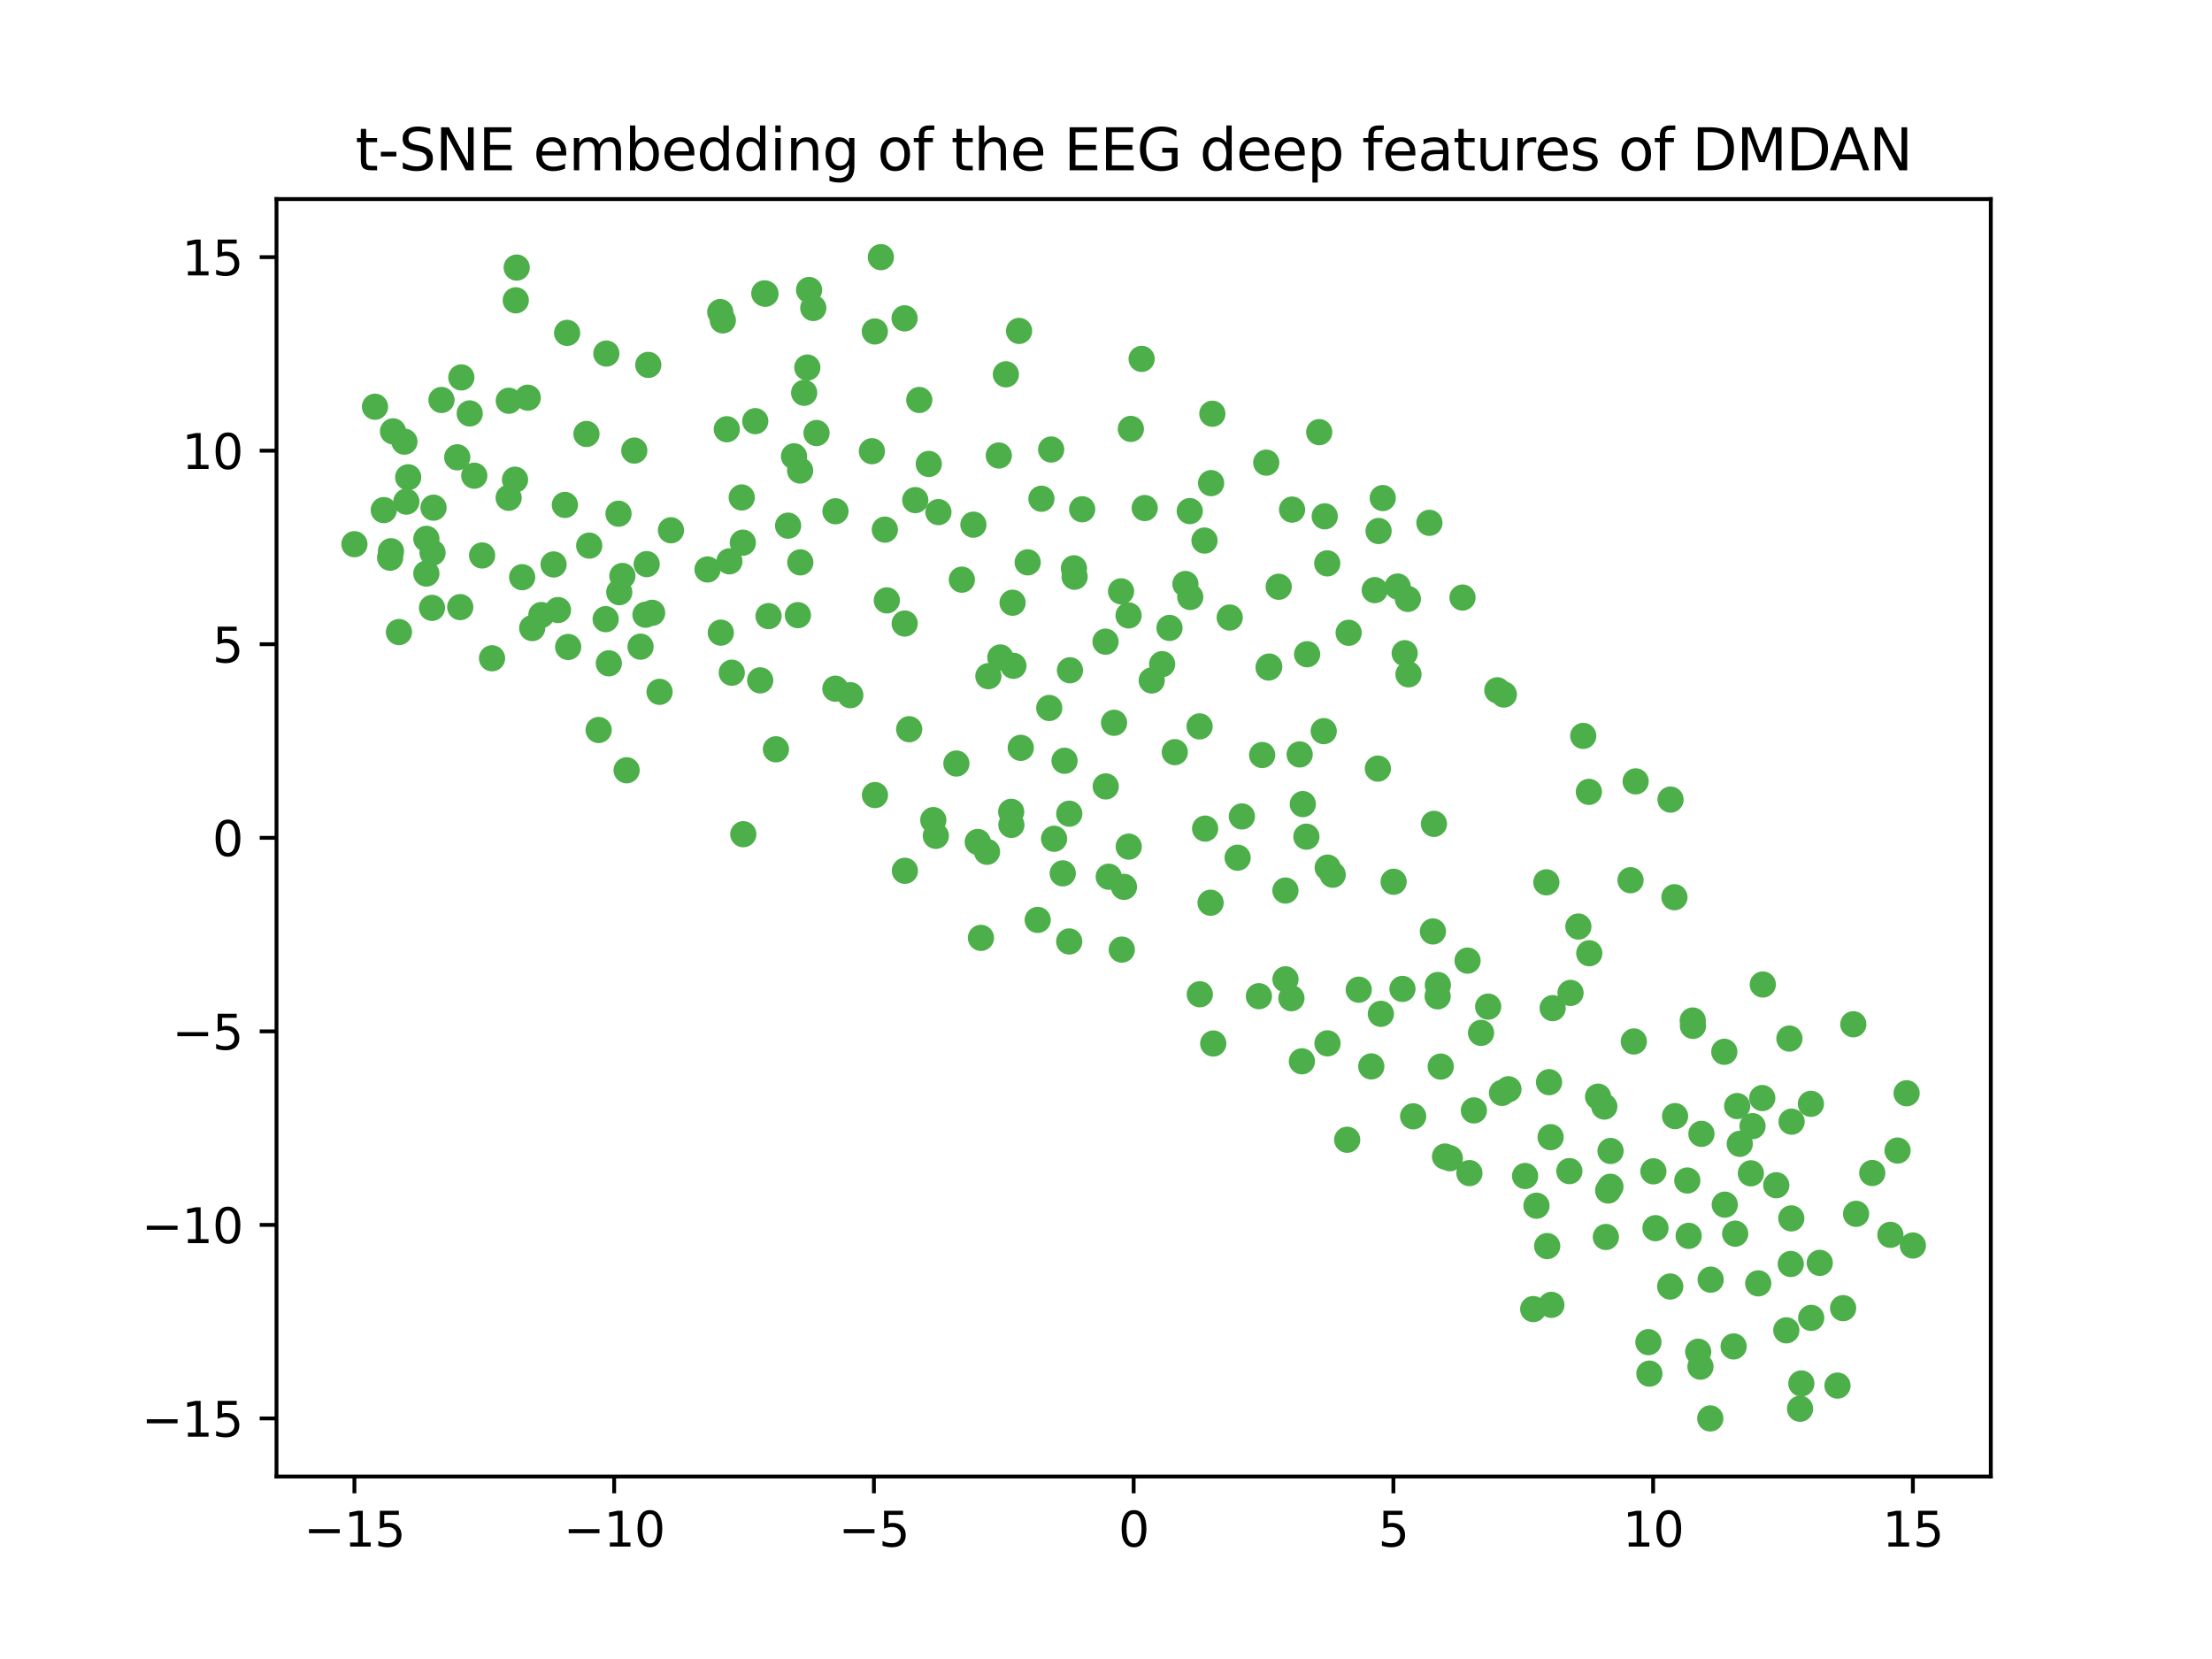 <?xml version="1.0" encoding="utf-8" standalone="no"?>
<!DOCTYPE svg PUBLIC "-//W3C//DTD SVG 1.1//EN"
  "http://www.w3.org/Graphics/SVG/1.1/DTD/svg11.dtd">
<svg xmlns:xlink="http://www.w3.org/1999/xlink" width="460.8pt" height="345.6pt" viewBox="0 0 460.8 345.6" xmlns="http://www.w3.org/2000/svg" version="1.1">
 <defs>
  <style type="text/css">*{stroke-linejoin: round; stroke-linecap: butt}</style>
 </defs>
 <g id="figure_1">
  <g id="patch_1">
   <path d="M 0 345.6 
L 460.8 345.6 
L 460.8 0 
L 0 0 
z
" style="fill: #ffffff"/>
  </g>
  <g id="axes_1">
   <g id="patch_2">
    <path d="M 57.6 307.584 
L 414.72 307.584 
L 414.72 41.472 
L 57.6 41.472 
z
" style="fill: #ffffff"/>
   </g>
   <g id="PathCollection_1">
    <defs>
     <path id="m76d8af7f0a" d="M 0 2.236 
C 0.593 2.236 1.162 2 1.581 1.581 
C 2 1.162 2.236 0.593 2.236 0 
C 2.236 -0.593 2 -1.162 1.581 -1.581 
C 1.162 -2 0.593 -2.236 0 -2.236 
C -0.593 -2.236 -1.162 -2 -1.581 -1.581 
C -2 -1.162 -2.236 -0.593 -2.236 0 
C -2.236 0.593 -2 1.162 -1.581 1.581 
C -1.162 2 -0.593 2.236 0 2.236 
z
" style="stroke: #4daf4a"/>
    </defs>
    <g clip-path="url(#pbe0dd8f5a6)">
     <use xlink:href="#m76d8af7f0a" x="84.651" y="104.497" style="fill: #4daf4a; stroke: #4daf4a"/>
    </g>
   </g>
   <g id="PathCollection_2">
    <g clip-path="url(#pbe0dd8f5a6)">
     <use xlink:href="#m76d8af7f0a" x="79.946" y="106.265" style="fill: #4daf4a; stroke: #4daf4a"/>
    </g>
   </g>
   <g id="PathCollection_3">
    <g clip-path="url(#pbe0dd8f5a6)">
     <use xlink:href="#m76d8af7f0a" x="126.829" y="138.179" style="fill: #4daf4a; stroke: #4daf4a"/>
    </g>
   </g>
   <g id="PathCollection_4">
    <g clip-path="url(#pbe0dd8f5a6)">
     <use xlink:href="#m76d8af7f0a" x="98.802" y="99.099" style="fill: #4daf4a; stroke: #4daf4a"/>
    </g>
   </g>
   <g id="PathCollection_5">
    <g clip-path="url(#pbe0dd8f5a6)">
     <use xlink:href="#m76d8af7f0a" x="252.296" y="100.645" style="fill: #4daf4a; stroke: #4daf4a"/>
    </g>
   </g>
   <g id="PathCollection_6">
    <g clip-path="url(#pbe0dd8f5a6)">
     <use xlink:href="#m76d8af7f0a" x="230.344" y="163.824" style="fill: #4daf4a; stroke: #4daf4a"/>
    </g>
   </g>
   <g id="PathCollection_7">
    <g clip-path="url(#pbe0dd8f5a6)">
     <use xlink:href="#m76d8af7f0a" x="129.653" y="119.981" style="fill: #4daf4a; stroke: #4daf4a"/>
    </g>
   </g>
   <g id="PathCollection_8">
    <g clip-path="url(#pbe0dd8f5a6)">
     <use xlink:href="#m76d8af7f0a" x="264.272" y="139.061" style="fill: #4daf4a; stroke: #4daf4a"/>
    </g>
   </g>
   <g id="PathCollection_9">
    <g clip-path="url(#pbe0dd8f5a6)">
     <use xlink:href="#m76d8af7f0a" x="89.991" y="126.63" style="fill: #4daf4a; stroke: #4daf4a"/>
    </g>
   </g>
   <g id="PathCollection_10">
    <g clip-path="url(#pbe0dd8f5a6)">
     <use xlink:href="#m76d8af7f0a" x="340.735" y="162.777" style="fill: #4daf4a; stroke: #4daf4a"/>
    </g>
   </g>
   <g id="PathCollection_11">
    <g clip-path="url(#pbe0dd8f5a6)">
     <use xlink:href="#m76d8af7f0a" x="203.684" y="175.396" style="fill: #4daf4a; stroke: #4daf4a"/>
    </g>
   </g>
   <g id="PathCollection_12">
    <g clip-path="url(#pbe0dd8f5a6)">
     <use xlink:href="#m76d8af7f0a" x="314.234" y="226.913" style="fill: #4daf4a; stroke: #4daf4a"/>
    </g>
   </g>
   <g id="PathCollection_13">
    <g clip-path="url(#pbe0dd8f5a6)">
     <use xlink:href="#m76d8af7f0a" x="88.816" y="119.482" style="fill: #4daf4a; stroke: #4daf4a"/>
    </g>
   </g>
   <g id="PathCollection_14">
    <g clip-path="url(#pbe0dd8f5a6)">
     <use xlink:href="#m76d8af7f0a" x="107.637" y="55.741" style="fill: #4daf4a; stroke: #4daf4a"/>
    </g>
   </g>
   <g id="PathCollection_15">
    <g clip-path="url(#pbe0dd8f5a6)">
     <use xlink:href="#m76d8af7f0a" x="343.6" y="286.152" style="fill: #4daf4a; stroke: #4daf4a"/>
    </g>
   </g>
   <g id="PathCollection_16">
    <g clip-path="url(#pbe0dd8f5a6)">
     <use xlink:href="#m76d8af7f0a" x="334.531" y="257.688" style="fill: #4daf4a; stroke: #4daf4a"/>
    </g>
   </g>
   <g id="PathCollection_17">
    <g clip-path="url(#pbe0dd8f5a6)">
     <use xlink:href="#m76d8af7f0a" x="322.692" y="225.436" style="fill: #4daf4a; stroke: #4daf4a"/>
    </g>
   </g>
   <g id="PathCollection_18">
    <g clip-path="url(#pbe0dd8f5a6)">
     <use xlink:href="#m76d8af7f0a" x="323.179" y="271.827" style="fill: #4daf4a; stroke: #4daf4a"/>
    </g>
   </g>
   <g id="PathCollection_19">
    <g clip-path="url(#pbe0dd8f5a6)">
     <use xlink:href="#m76d8af7f0a" x="291.156" y="122.183" style="fill: #4daf4a; stroke: #4daf4a"/>
    </g>
   </g>
   <g id="PathCollection_20">
    <g clip-path="url(#pbe0dd8f5a6)">
     <use xlink:href="#m76d8af7f0a" x="95.252" y="95.267" style="fill: #4daf4a; stroke: #4daf4a"/>
    </g>
   </g>
   <g id="PathCollection_21">
    <g clip-path="url(#pbe0dd8f5a6)">
     <use xlink:href="#m76d8af7f0a" x="137.4" y="144.122" style="fill: #4daf4a; stroke: #4daf4a"/>
    </g>
   </g>
   <g id="PathCollection_22">
    <g clip-path="url(#pbe0dd8f5a6)">
     <use xlink:href="#m76d8af7f0a" x="107.288" y="99.93" style="fill: #4daf4a; stroke: #4daf4a"/>
    </g>
   </g>
   <g id="PathCollection_23">
    <g clip-path="url(#pbe0dd8f5a6)">
     <use xlink:href="#m76d8af7f0a" x="210.937" y="125.557" style="fill: #4daf4a; stroke: #4daf4a"/>
    </g>
   </g>
   <g id="PathCollection_24">
    <g clip-path="url(#pbe0dd8f5a6)">
     <use xlink:href="#m76d8af7f0a" x="97.852" y="86.124" style="fill: #4daf4a; stroke: #4daf4a"/>
    </g>
   </g>
   <g id="PathCollection_25">
    <g clip-path="url(#pbe0dd8f5a6)">
     <use xlink:href="#m76d8af7f0a" x="208.072" y="94.89" style="fill: #4daf4a; stroke: #4daf4a"/>
    </g>
   </g>
   <g id="PathCollection_26">
    <g clip-path="url(#pbe0dd8f5a6)">
     <use xlink:href="#m76d8af7f0a" x="319.399" y="272.708" style="fill: #4daf4a; stroke: #4daf4a"/>
    </g>
   </g>
   <g id="PathCollection_27">
    <g clip-path="url(#pbe0dd8f5a6)">
     <use xlink:href="#m76d8af7f0a" x="166.718" y="117.151" style="fill: #4daf4a; stroke: #4daf4a"/>
    </g>
   </g>
   <g id="PathCollection_28">
    <g clip-path="url(#pbe0dd8f5a6)">
     <use xlink:href="#m76d8af7f0a" x="150.043" y="65.012" style="fill: #4daf4a; stroke: #4daf4a"/>
    </g>
   </g>
   <g id="PathCollection_29">
    <g clip-path="url(#pbe0dd8f5a6)">
     <use xlink:href="#m76d8af7f0a" x="238.465" y="105.838" style="fill: #4daf4a; stroke: #4daf4a"/>
    </g>
   </g>
   <g id="PathCollection_30">
    <g clip-path="url(#pbe0dd8f5a6)">
     <use xlink:href="#m76d8af7f0a" x="194.425" y="170.841" style="fill: #4daf4a; stroke: #4daf4a"/>
    </g>
   </g>
   <g id="PathCollection_31">
    <g clip-path="url(#pbe0dd8f5a6)">
     <use xlink:href="#m76d8af7f0a" x="107.444" y="62.561" style="fill: #4daf4a; stroke: #4daf4a"/>
    </g>
   </g>
   <g id="PathCollection_32">
    <g clip-path="url(#pbe0dd8f5a6)">
     <use xlink:href="#m76d8af7f0a" x="128.85" y="107.013" style="fill: #4daf4a; stroke: #4daf4a"/>
    </g>
   </g>
   <g id="PathCollection_33">
    <g clip-path="url(#pbe0dd8f5a6)">
     <use xlink:href="#m76d8af7f0a" x="247.952" y="124.365" style="fill: #4daf4a; stroke: #4daf4a"/>
    </g>
   </g>
   <g id="PathCollection_34">
    <g clip-path="url(#pbe0dd8f5a6)">
     <use xlink:href="#m76d8af7f0a" x="154.516" y="103.633" style="fill: #4daf4a; stroke: #4daf4a"/>
    </g>
   </g>
   <g id="PathCollection_35">
    <g clip-path="url(#pbe0dd8f5a6)">
     <use xlink:href="#m76d8af7f0a" x="134.715" y="117.521" style="fill: #4daf4a; stroke: #4daf4a"/>
    </g>
   </g>
   <g id="PathCollection_36">
    <g clip-path="url(#pbe0dd8f5a6)">
     <use xlink:href="#m76d8af7f0a" x="219.586" y="174.729" style="fill: #4daf4a; stroke: #4daf4a"/>
    </g>
   </g>
   <g id="PathCollection_37">
    <g clip-path="url(#pbe0dd8f5a6)">
     <use xlink:href="#m76d8af7f0a" x="135.048" y="76.012" style="fill: #4daf4a; stroke: #4daf4a"/>
    </g>
   </g>
   <g id="PathCollection_38">
    <g clip-path="url(#pbe0dd8f5a6)">
     <use xlink:href="#m76d8af7f0a" x="313.281" y="144.68" style="fill: #4daf4a; stroke: #4daf4a"/>
    </g>
   </g>
   <g id="PathCollection_39">
    <g clip-path="url(#pbe0dd8f5a6)">
     <use xlink:href="#m76d8af7f0a" x="200.367" y="120.754" style="fill: #4daf4a; stroke: #4daf4a"/>
    </g>
   </g>
   <g id="PathCollection_40">
    <g clip-path="url(#pbe0dd8f5a6)">
     <use xlink:href="#m76d8af7f0a" x="308.529" y="215.168" style="fill: #4daf4a; stroke: #4daf4a"/>
    </g>
   </g>
   <g id="PathCollection_41">
    <g clip-path="url(#pbe0dd8f5a6)">
     <use xlink:href="#m76d8af7f0a" x="209.541" y="77.98" style="fill: #4daf4a; stroke: #4daf4a"/>
    </g>
   </g>
   <g id="PathCollection_42">
    <g clip-path="url(#pbe0dd8f5a6)">
     <use xlink:href="#m76d8af7f0a" x="323.022" y="236.893" style="fill: #4daf4a; stroke: #4daf4a"/>
    </g>
   </g>
   <g id="PathCollection_43">
    <g clip-path="url(#pbe0dd8f5a6)">
     <use xlink:href="#m76d8af7f0a" x="299.529" y="205.192" style="fill: #4daf4a; stroke: #4daf4a"/>
    </g>
   </g>
   <g id="PathCollection_44">
    <g clip-path="url(#pbe0dd8f5a6)">
     <use xlink:href="#m76d8af7f0a" x="233.539" y="123.186" style="fill: #4daf4a; stroke: #4daf4a"/>
    </g>
   </g>
   <g id="PathCollection_45">
    <g clip-path="url(#pbe0dd8f5a6)">
     <use xlink:href="#m76d8af7f0a" x="356.283" y="295.488" style="fill: #4daf4a; stroke: #4daf4a"/>
    </g>
   </g>
   <g id="PathCollection_46">
    <g clip-path="url(#pbe0dd8f5a6)">
     <use xlink:href="#m76d8af7f0a" x="344.43" y="244.011" style="fill: #4daf4a; stroke: #4daf4a"/>
    </g>
   </g>
   <g id="PathCollection_47">
    <g clip-path="url(#pbe0dd8f5a6)">
     <use xlink:href="#m76d8af7f0a" x="292.158" y="206.009" style="fill: #4daf4a; stroke: #4daf4a"/>
    </g>
   </g>
   <g id="PathCollection_48">
    <g clip-path="url(#pbe0dd8f5a6)">
     <use xlink:href="#m76d8af7f0a" x="269.027" y="207.95" style="fill: #4daf4a; stroke: #4daf4a"/>
    </g>
   </g>
   <g id="PathCollection_49">
    <g clip-path="url(#pbe0dd8f5a6)">
     <use xlink:href="#m76d8af7f0a" x="272.144" y="174.296" style="fill: #4daf4a; stroke: #4daf4a"/>
    </g>
   </g>
   <g id="PathCollection_50">
    <g clip-path="url(#pbe0dd8f5a6)">
     <use xlink:href="#m76d8af7f0a" x="188.441" y="66.317" style="fill: #4daf4a; stroke: #4daf4a"/>
    </g>
   </g>
   <g id="PathCollection_51">
    <g clip-path="url(#pbe0dd8f5a6)">
     <use xlink:href="#m76d8af7f0a" x="150.576" y="66.746" style="fill: #4daf4a; stroke: #4daf4a"/>
    </g>
   </g>
   <g id="PathCollection_52">
    <g clip-path="url(#pbe0dd8f5a6)">
     <use xlink:href="#m76d8af7f0a" x="218.977" y="93.645" style="fill: #4daf4a; stroke: #4daf4a"/>
    </g>
   </g>
   <g id="PathCollection_53">
    <g clip-path="url(#pbe0dd8f5a6)">
     <use xlink:href="#m76d8af7f0a" x="81.87" y="89.858" style="fill: #4daf4a; stroke: #4daf4a"/>
    </g>
   </g>
   <g id="PathCollection_54">
    <g clip-path="url(#pbe0dd8f5a6)">
     <use xlink:href="#m76d8af7f0a" x="165.408" y="95.055" style="fill: #4daf4a; stroke: #4daf4a"/>
    </g>
   </g>
   <g id="PathCollection_55">
    <g clip-path="url(#pbe0dd8f5a6)">
     <use xlink:href="#m76d8af7f0a" x="373.159" y="253.811" style="fill: #4daf4a; stroke: #4daf4a"/>
    </g>
   </g>
   <g id="PathCollection_56">
    <g clip-path="url(#pbe0dd8f5a6)">
     <use xlink:href="#m76d8af7f0a" x="252.74" y="217.383" style="fill: #4daf4a; stroke: #4daf4a"/>
    </g>
   </g>
   <g id="PathCollection_57">
    <g clip-path="url(#pbe0dd8f5a6)">
     <use xlink:href="#m76d8af7f0a" x="122.746" y="113.662" style="fill: #4daf4a; stroke: #4daf4a"/>
    </g>
   </g>
   <g id="PathCollection_58">
    <g clip-path="url(#pbe0dd8f5a6)">
     <use xlink:href="#m76d8af7f0a" x="264.4" y="138.851" style="fill: #4daf4a; stroke: #4daf4a"/>
    </g>
   </g>
   <g id="PathCollection_59">
    <g clip-path="url(#pbe0dd8f5a6)">
     <use xlink:href="#m76d8af7f0a" x="348.814" y="186.909" style="fill: #4daf4a; stroke: #4daf4a"/>
    </g>
   </g>
   <g id="PathCollection_60">
    <g clip-path="url(#pbe0dd8f5a6)">
     <use xlink:href="#m76d8af7f0a" x="327.17" y="206.841" style="fill: #4daf4a; stroke: #4daf4a"/>
    </g>
   </g>
   <g id="PathCollection_61">
    <g clip-path="url(#pbe0dd8f5a6)">
     <use xlink:href="#m76d8af7f0a" x="225.437" y="106.091" style="fill: #4daf4a; stroke: #4daf4a"/>
    </g>
   </g>
   <g id="PathCollection_62">
    <g clip-path="url(#pbe0dd8f5a6)">
     <use xlink:href="#m76d8af7f0a" x="383.951" y="272.511" style="fill: #4daf4a; stroke: #4daf4a"/>
    </g>
   </g>
   <g id="PathCollection_63">
    <g clip-path="url(#pbe0dd8f5a6)">
     <use xlink:href="#m76d8af7f0a" x="159.461" y="61.188" style="fill: #4daf4a; stroke: #4daf4a"/>
    </g>
   </g>
   <g id="PathCollection_64">
    <g clip-path="url(#pbe0dd8f5a6)">
     <use xlink:href="#m76d8af7f0a" x="168.182" y="76.571" style="fill: #4daf4a; stroke: #4daf4a"/>
    </g>
   </g>
   <g id="PathCollection_65">
    <g clip-path="url(#pbe0dd8f5a6)">
     <use xlink:href="#m76d8af7f0a" x="237.823" y="74.764" style="fill: #4daf4a; stroke: #4daf4a"/>
    </g>
   </g>
   <g id="PathCollection_66">
    <g clip-path="url(#pbe0dd8f5a6)">
     <use xlink:href="#m76d8af7f0a" x="302.03" y="241.282" style="fill: #4daf4a; stroke: #4daf4a"/>
    </g>
   </g>
   <g id="PathCollection_67">
    <g clip-path="url(#pbe0dd8f5a6)">
     <use xlink:href="#m76d8af7f0a" x="352.63" y="212.592" style="fill: #4daf4a; stroke: #4daf4a"/>
    </g>
   </g>
   <g id="PathCollection_68">
    <g clip-path="url(#pbe0dd8f5a6)">
     <use xlink:href="#m76d8af7f0a" x="126.312" y="73.654" style="fill: #4daf4a; stroke: #4daf4a"/>
    </g>
   </g>
   <g id="PathCollection_69">
    <g clip-path="url(#pbe0dd8f5a6)">
     <use xlink:href="#m76d8af7f0a" x="270.744" y="157.16" style="fill: #4daf4a; stroke: #4daf4a"/>
    </g>
   </g>
   <g id="PathCollection_70">
    <g clip-path="url(#pbe0dd8f5a6)">
     <use xlink:href="#m76d8af7f0a" x="252.189" y="188.054" style="fill: #4daf4a; stroke: #4daf4a"/>
    </g>
   </g>
   <g id="PathCollection_71">
    <g clip-path="url(#pbe0dd8f5a6)">
     <use xlink:href="#m76d8af7f0a" x="372.125" y="277.131" style="fill: #4daf4a; stroke: #4daf4a"/>
    </g>
   </g>
   <g id="PathCollection_72">
    <g clip-path="url(#pbe0dd8f5a6)">
     <use xlink:href="#m76d8af7f0a" x="208.387" y="136.961" style="fill: #4daf4a; stroke: #4daf4a"/>
    </g>
   </g>
   <g id="PathCollection_73">
    <g clip-path="url(#pbe0dd8f5a6)">
     <use xlink:href="#m76d8af7f0a" x="221.764" y="158.484" style="fill: #4daf4a; stroke: #4daf4a"/>
    </g>
   </g>
   <g id="PathCollection_74">
    <g clip-path="url(#pbe0dd8f5a6)">
     <use xlink:href="#m76d8af7f0a" x="362.427" y="238.281" style="fill: #4daf4a; stroke: #4daf4a"/>
    </g>
   </g>
   <g id="PathCollection_75">
    <g clip-path="url(#pbe0dd8f5a6)">
     <use xlink:href="#m76d8af7f0a" x="298.716" y="171.624" style="fill: #4daf4a; stroke: #4daf4a"/>
    </g>
   </g>
   <g id="PathCollection_76">
    <g clip-path="url(#pbe0dd8f5a6)">
     <use xlink:href="#m76d8af7f0a" x="108.774" y="120.239" style="fill: #4daf4a; stroke: #4daf4a"/>
    </g>
   </g>
   <g id="PathCollection_77">
    <g clip-path="url(#pbe0dd8f5a6)">
     <use xlink:href="#m76d8af7f0a" x="395.296" y="239.681" style="fill: #4daf4a; stroke: #4daf4a"/>
    </g>
   </g>
   <g id="PathCollection_78">
    <g clip-path="url(#pbe0dd8f5a6)">
     <use xlink:href="#m76d8af7f0a" x="320.077" y="251.17" style="fill: #4daf4a; stroke: #4daf4a"/>
    </g>
   </g>
   <g id="PathCollection_79">
    <g clip-path="url(#pbe0dd8f5a6)">
     <use xlink:href="#m76d8af7f0a" x="91.969" y="83.322" style="fill: #4daf4a; stroke: #4daf4a"/>
    </g>
   </g>
   <g id="PathCollection_80">
    <g clip-path="url(#pbe0dd8f5a6)">
     <use xlink:href="#m76d8af7f0a" x="292.625" y="136.071" style="fill: #4daf4a; stroke: #4daf4a"/>
    </g>
   </g>
   <g id="PathCollection_81">
    <g clip-path="url(#pbe0dd8f5a6)">
     <use xlink:href="#m76d8af7f0a" x="166.677" y="98.019" style="fill: #4daf4a; stroke: #4daf4a"/>
    </g>
   </g>
   <g id="PathCollection_82">
    <g clip-path="url(#pbe0dd8f5a6)">
     <use xlink:href="#m76d8af7f0a" x="359.302" y="250.953" style="fill: #4daf4a; stroke: #4daf4a"/>
    </g>
   </g>
   <g id="PathCollection_83">
    <g clip-path="url(#pbe0dd8f5a6)">
     <use xlink:href="#m76d8af7f0a" x="251.05" y="172.616" style="fill: #4daf4a; stroke: #4daf4a"/>
    </g>
   </g>
   <g id="PathCollection_84">
    <g clip-path="url(#pbe0dd8f5a6)">
     <use xlink:href="#m76d8af7f0a" x="216.949" y="103.895" style="fill: #4daf4a; stroke: #4daf4a"/>
    </g>
   </g>
   <g id="PathCollection_85">
    <g clip-path="url(#pbe0dd8f5a6)">
     <use xlink:href="#m76d8af7f0a" x="300.13" y="222.187" style="fill: #4daf4a; stroke: #4daf4a"/>
    </g>
   </g>
   <g id="PathCollection_86">
    <g clip-path="url(#pbe0dd8f5a6)">
     <use xlink:href="#m76d8af7f0a" x="310.013" y="209.699" style="fill: #4daf4a; stroke: #4daf4a"/>
    </g>
   </g>
   <g id="PathCollection_87">
    <g clip-path="url(#pbe0dd8f5a6)">
     <use xlink:href="#m76d8af7f0a" x="242.094" y="138.356" style="fill: #4daf4a; stroke: #4daf4a"/>
    </g>
   </g>
   <g id="PathCollection_88">
    <g clip-path="url(#pbe0dd8f5a6)">
     <use xlink:href="#m76d8af7f0a" x="364.74" y="244.423" style="fill: #4daf4a; stroke: #4daf4a"/>
    </g>
   </g>
   <g id="PathCollection_89">
    <g clip-path="url(#pbe0dd8f5a6)">
     <use xlink:href="#m76d8af7f0a" x="183.505" y="53.568" style="fill: #4daf4a; stroke: #4daf4a"/>
    </g>
   </g>
   <g id="PathCollection_90">
    <g clip-path="url(#pbe0dd8f5a6)">
     <use xlink:href="#m76d8af7f0a" x="366.277" y="267.346" style="fill: #4daf4a; stroke: #4daf4a"/>
    </g>
   </g>
   <g id="PathCollection_91">
    <g clip-path="url(#pbe0dd8f5a6)">
     <use xlink:href="#m76d8af7f0a" x="109.946" y="82.85" style="fill: #4daf4a; stroke: #4daf4a"/>
    </g>
   </g>
   <g id="PathCollection_92">
    <g clip-path="url(#pbe0dd8f5a6)">
     <use xlink:href="#m76d8af7f0a" x="212.646" y="155.788" style="fill: #4daf4a; stroke: #4daf4a"/>
    </g>
   </g>
   <g id="PathCollection_93">
    <g clip-path="url(#pbe0dd8f5a6)">
     <use xlink:href="#m76d8af7f0a" x="361.882" y="230.413" style="fill: #4daf4a; stroke: #4daf4a"/>
    </g>
   </g>
   <g id="PathCollection_94">
    <g clip-path="url(#pbe0dd8f5a6)">
     <use xlink:href="#m76d8af7f0a" x="177.134" y="144.818" style="fill: #4daf4a; stroke: #4daf4a"/>
    </g>
   </g>
   <g id="PathCollection_95">
    <g clip-path="url(#pbe0dd8f5a6)">
     <use xlink:href="#m76d8af7f0a" x="151.95" y="116.935" style="fill: #4daf4a; stroke: #4daf4a"/>
    </g>
   </g>
   <g id="PathCollection_96">
    <g clip-path="url(#pbe0dd8f5a6)">
     <use xlink:href="#m76d8af7f0a" x="210.692" y="171.839" style="fill: #4daf4a; stroke: #4daf4a"/>
    </g>
   </g>
   <g id="PathCollection_97">
    <g clip-path="url(#pbe0dd8f5a6)">
     <use xlink:href="#m76d8af7f0a" x="271.207" y="221.09" style="fill: #4daf4a; stroke: #4daf4a"/>
    </g>
   </g>
   <g id="PathCollection_98">
    <g clip-path="url(#pbe0dd8f5a6)">
     <use xlink:href="#m76d8af7f0a" x="293.414" y="140.478" style="fill: #4daf4a; stroke: #4daf4a"/>
    </g>
   </g>
   <g id="PathCollection_99">
    <g clip-path="url(#pbe0dd8f5a6)">
     <use xlink:href="#m76d8af7f0a" x="339.671" y="183.365" style="fill: #4daf4a; stroke: #4daf4a"/>
    </g>
   </g>
   <g id="PathCollection_100">
    <g clip-path="url(#pbe0dd8f5a6)">
     <use xlink:href="#m76d8af7f0a" x="174.044" y="106.506" style="fill: #4daf4a; stroke: #4daf4a"/>
    </g>
   </g>
   <g id="PathCollection_101">
    <g clip-path="url(#pbe0dd8f5a6)">
     <use xlink:href="#m76d8af7f0a" x="306.106" y="244.38" style="fill: #4daf4a; stroke: #4daf4a"/>
    </g>
   </g>
   <g id="PathCollection_102">
    <g clip-path="url(#pbe0dd8f5a6)">
     <use xlink:href="#m76d8af7f0a" x="372.768" y="216.355" style="fill: #4daf4a; stroke: #4daf4a"/>
    </g>
   </g>
   <g id="PathCollection_103">
    <g clip-path="url(#pbe0dd8f5a6)">
     <use xlink:href="#m76d8af7f0a" x="249.941" y="207.123" style="fill: #4daf4a; stroke: #4daf4a"/>
    </g>
   </g>
   <g id="PathCollection_104">
    <g clip-path="url(#pbe0dd8f5a6)">
     <use xlink:href="#m76d8af7f0a" x="263.779" y="96.376" style="fill: #4daf4a; stroke: #4daf4a"/>
    </g>
   </g>
   <g id="PathCollection_105">
    <g clip-path="url(#pbe0dd8f5a6)">
     <use xlink:href="#m76d8af7f0a" x="151.407" y="89.42" style="fill: #4daf4a; stroke: #4daf4a"/>
    </g>
   </g>
   <g id="PathCollection_106">
    <g clip-path="url(#pbe0dd8f5a6)">
     <use xlink:href="#m76d8af7f0a" x="356.365" y="266.577" style="fill: #4daf4a; stroke: #4daf4a"/>
    </g>
   </g>
   <g id="PathCollection_107">
    <g clip-path="url(#pbe0dd8f5a6)">
     <use xlink:href="#m76d8af7f0a" x="262.255" y="207.527" style="fill: #4daf4a; stroke: #4daf4a"/>
    </g>
   </g>
   <g id="PathCollection_108">
    <g clip-path="url(#pbe0dd8f5a6)">
     <use xlink:href="#m76d8af7f0a" x="317.707" y="244.982" style="fill: #4daf4a; stroke: #4daf4a"/>
    </g>
   </g>
   <g id="PathCollection_109">
    <g clip-path="url(#pbe0dd8f5a6)">
     <use xlink:href="#m76d8af7f0a" x="331.078" y="198.577" style="fill: #4daf4a; stroke: #4daf4a"/>
    </g>
   </g>
   <g id="PathCollection_110">
    <g clip-path="url(#pbe0dd8f5a6)">
     <use xlink:href="#m76d8af7f0a" x="222.747" y="169.509" style="fill: #4daf4a; stroke: #4daf4a"/>
    </g>
   </g>
   <g id="PathCollection_111">
    <g clip-path="url(#pbe0dd8f5a6)">
     <use xlink:href="#m76d8af7f0a" x="354.236" y="284.706" style="fill: #4daf4a; stroke: #4daf4a"/>
    </g>
   </g>
   <g id="PathCollection_112">
    <g clip-path="url(#pbe0dd8f5a6)">
     <use xlink:href="#m76d8af7f0a" x="152.439" y="140.138" style="fill: #4daf4a; stroke: #4daf4a"/>
    </g>
   </g>
   <g id="PathCollection_113">
    <g clip-path="url(#pbe0dd8f5a6)">
     <use xlink:href="#m76d8af7f0a" x="398.487" y="259.462" style="fill: #4daf4a; stroke: #4daf4a"/>
    </g>
   </g>
   <g id="PathCollection_114">
    <g clip-path="url(#pbe0dd8f5a6)">
     <use xlink:href="#m76d8af7f0a" x="332.909" y="228.457" style="fill: #4daf4a; stroke: #4daf4a"/>
    </g>
   </g>
   <g id="PathCollection_115">
    <g clip-path="url(#pbe0dd8f5a6)">
     <use xlink:href="#m76d8af7f0a" x="343.392" y="279.593" style="fill: #4daf4a; stroke: #4daf4a"/>
    </g>
   </g>
   <g id="PathCollection_116">
    <g clip-path="url(#pbe0dd8f5a6)">
     <use xlink:href="#m76d8af7f0a" x="239.923" y="141.756" style="fill: #4daf4a; stroke: #4daf4a"/>
    </g>
   </g>
   <g id="PathCollection_117">
    <g clip-path="url(#pbe0dd8f5a6)">
     <use xlink:href="#m76d8af7f0a" x="184.328" y="110.332" style="fill: #4daf4a; stroke: #4daf4a"/>
    </g>
   </g>
   <g id="PathCollection_118">
    <g clip-path="url(#pbe0dd8f5a6)">
     <use xlink:href="#m76d8af7f0a" x="370.026" y="246.908" style="fill: #4daf4a; stroke: #4daf4a"/>
    </g>
   </g>
   <g id="PathCollection_119">
    <g clip-path="url(#pbe0dd8f5a6)">
     <use xlink:href="#m76d8af7f0a" x="134.461" y="128.056" style="fill: #4daf4a; stroke: #4daf4a"/>
    </g>
   </g>
   <g id="PathCollection_120">
    <g clip-path="url(#pbe0dd8f5a6)">
     <use xlink:href="#m76d8af7f0a" x="311.922" y="143.803" style="fill: #4daf4a; stroke: #4daf4a"/>
    </g>
   </g>
   <g id="PathCollection_121">
    <g clip-path="url(#pbe0dd8f5a6)">
     <use xlink:href="#m76d8af7f0a" x="100.43" y="115.709" style="fill: #4daf4a; stroke: #4daf4a"/>
    </g>
   </g>
   <g id="PathCollection_122">
    <g clip-path="url(#pbe0dd8f5a6)">
     <use xlink:href="#m76d8af7f0a" x="223.862" y="120.144" style="fill: #4daf4a; stroke: #4daf4a"/>
    </g>
   </g>
   <g id="PathCollection_123">
    <g clip-path="url(#pbe0dd8f5a6)">
     <use xlink:href="#m76d8af7f0a" x="271.398" y="167.51" style="fill: #4daf4a; stroke: #4daf4a"/>
    </g>
   </g>
   <g id="PathCollection_124">
    <g clip-path="url(#pbe0dd8f5a6)">
     <use xlink:href="#m76d8af7f0a" x="90.107" y="115.144" style="fill: #4daf4a; stroke: #4daf4a"/>
    </g>
   </g>
   <g id="PathCollection_125">
    <g clip-path="url(#pbe0dd8f5a6)">
     <use xlink:href="#m76d8af7f0a" x="280.95" y="131.817" style="fill: #4daf4a; stroke: #4daf4a"/>
    </g>
   </g>
   <g id="PathCollection_126">
    <g clip-path="url(#pbe0dd8f5a6)">
     <use xlink:href="#m76d8af7f0a" x="272.294" y="136.29" style="fill: #4daf4a; stroke: #4daf4a"/>
    </g>
   </g>
   <g id="PathCollection_127">
    <g clip-path="url(#pbe0dd8f5a6)">
     <use xlink:href="#m76d8af7f0a" x="258.708" y="170.076" style="fill: #4daf4a; stroke: #4daf4a"/>
    </g>
   </g>
   <g id="PathCollection_128">
    <g clip-path="url(#pbe0dd8f5a6)">
     <use xlink:href="#m76d8af7f0a" x="194.953" y="174.119" style="fill: #4daf4a; stroke: #4daf4a"/>
    </g>
   </g>
   <g id="PathCollection_129">
    <g clip-path="url(#pbe0dd8f5a6)">
     <use xlink:href="#m76d8af7f0a" x="352.672" y="213.713" style="fill: #4daf4a; stroke: #4daf4a"/>
    </g>
   </g>
   <g id="PathCollection_130">
    <g clip-path="url(#pbe0dd8f5a6)">
     <use xlink:href="#m76d8af7f0a" x="205.896" y="140.853" style="fill: #4daf4a; stroke: #4daf4a"/>
    </g>
   </g>
   <g id="PathCollection_131">
    <g clip-path="url(#pbe0dd8f5a6)">
     <use xlink:href="#m76d8af7f0a" x="340.357" y="216.959" style="fill: #4daf4a; stroke: #4daf4a"/>
    </g>
   </g>
   <g id="PathCollection_132">
    <g clip-path="url(#pbe0dd8f5a6)">
     <use xlink:href="#m76d8af7f0a" x="90.313" y="105.759" style="fill: #4daf4a; stroke: #4daf4a"/>
    </g>
   </g>
   <g id="PathCollection_133">
    <g clip-path="url(#pbe0dd8f5a6)">
     <use xlink:href="#m76d8af7f0a" x="222.891" y="139.63" style="fill: #4daf4a; stroke: #4daf4a"/>
    </g>
   </g>
   <g id="PathCollection_134">
    <g clip-path="url(#pbe0dd8f5a6)">
     <use xlink:href="#m76d8af7f0a" x="117.676" y="105.185" style="fill: #4daf4a; stroke: #4daf4a"/>
    </g>
   </g>
   <g id="PathCollection_135">
    <g clip-path="url(#pbe0dd8f5a6)">
     <use xlink:href="#m76d8af7f0a" x="328.803" y="193.017" style="fill: #4daf4a; stroke: #4daf4a"/>
    </g>
   </g>
   <g id="PathCollection_136">
    <g clip-path="url(#pbe0dd8f5a6)">
     <use xlink:href="#m76d8af7f0a" x="96.105" y="78.62" style="fill: #4daf4a; stroke: #4daf4a"/>
    </g>
   </g>
   <g id="PathCollection_137">
    <g clip-path="url(#pbe0dd8f5a6)">
     <use xlink:href="#m76d8af7f0a" x="294.384" y="232.549" style="fill: #4daf4a; stroke: #4daf4a"/>
    </g>
   </g>
   <g id="PathCollection_138">
    <g clip-path="url(#pbe0dd8f5a6)">
     <use xlink:href="#m76d8af7f0a" x="221.389" y="181.932" style="fill: #4daf4a; stroke: #4daf4a"/>
    </g>
   </g>
   <g id="PathCollection_139">
    <g clip-path="url(#pbe0dd8f5a6)">
     <use xlink:href="#m76d8af7f0a" x="115.32" y="117.587" style="fill: #4daf4a; stroke: #4daf4a"/>
    </g>
   </g>
   <g id="PathCollection_140">
    <g clip-path="url(#pbe0dd8f5a6)">
     <use xlink:href="#m76d8af7f0a" x="154.748" y="113.049" style="fill: #4daf4a; stroke: #4daf4a"/>
    </g>
   </g>
   <g id="PathCollection_141">
    <g clip-path="url(#pbe0dd8f5a6)">
     <use xlink:href="#m76d8af7f0a" x="116.236" y="127.083" style="fill: #4daf4a; stroke: #4daf4a"/>
    </g>
   </g>
   <g id="PathCollection_142">
    <g clip-path="url(#pbe0dd8f5a6)">
     <use xlink:href="#m76d8af7f0a" x="277.626" y="182.221" style="fill: #4daf4a; stroke: #4daf4a"/>
    </g>
   </g>
   <g id="PathCollection_143">
    <g clip-path="url(#pbe0dd8f5a6)">
     <use xlink:href="#m76d8af7f0a" x="257.82" y="178.676" style="fill: #4daf4a; stroke: #4daf4a"/>
    </g>
   </g>
   <g id="PathCollection_144">
    <g clip-path="url(#pbe0dd8f5a6)">
     <use xlink:href="#m76d8af7f0a" x="184.742" y="125.07" style="fill: #4daf4a; stroke: #4daf4a"/>
    </g>
   </g>
   <g id="PathCollection_145">
    <g clip-path="url(#pbe0dd8f5a6)">
     <use xlink:href="#m76d8af7f0a" x="88.825" y="112.247" style="fill: #4daf4a; stroke: #4daf4a"/>
    </g>
   </g>
   <g id="PathCollection_146">
    <g clip-path="url(#pbe0dd8f5a6)">
     <use xlink:href="#m76d8af7f0a" x="330.992" y="164.96" style="fill: #4daf4a; stroke: #4daf4a"/>
    </g>
   </g>
   <g id="PathCollection_147">
    <g clip-path="url(#pbe0dd8f5a6)">
     <use xlink:href="#m76d8af7f0a" x="199.235" y="159.054" style="fill: #4daf4a; stroke: #4daf4a"/>
    </g>
   </g>
   <g id="PathCollection_148">
    <g clip-path="url(#pbe0dd8f5a6)">
     <use xlink:href="#m76d8af7f0a" x="118.142" y="69.344" style="fill: #4daf4a; stroke: #4daf4a"/>
    </g>
   </g>
   <g id="PathCollection_149">
    <g clip-path="url(#pbe0dd8f5a6)">
     <use xlink:href="#m76d8af7f0a" x="223.722" y="118.39" style="fill: #4daf4a; stroke: #4daf4a"/>
    </g>
   </g>
   <g id="PathCollection_150">
    <g clip-path="url(#pbe0dd8f5a6)">
     <use xlink:href="#m76d8af7f0a" x="367.224" y="205.089" style="fill: #4daf4a; stroke: #4daf4a"/>
    </g>
   </g>
   <g id="PathCollection_151">
    <g clip-path="url(#pbe0dd8f5a6)">
     <use xlink:href="#m76d8af7f0a" x="190.663" y="104.183" style="fill: #4daf4a; stroke: #4daf4a"/>
    </g>
   </g>
   <g id="PathCollection_152">
    <g clip-path="url(#pbe0dd8f5a6)">
     <use xlink:href="#m76d8af7f0a" x="193.483" y="96.648" style="fill: #4daf4a; stroke: #4daf4a"/>
    </g>
   </g>
   <g id="PathCollection_153">
    <g clip-path="url(#pbe0dd8f5a6)">
     <use xlink:href="#m76d8af7f0a" x="244.732" y="156.688" style="fill: #4daf4a; stroke: #4daf4a"/>
    </g>
   </g>
   <g id="PathCollection_154">
    <g clip-path="url(#pbe0dd8f5a6)">
     <use xlink:href="#m76d8af7f0a" x="112.774" y="128.123" style="fill: #4daf4a; stroke: #4daf4a"/>
    </g>
   </g>
   <g id="PathCollection_155">
    <g clip-path="url(#pbe0dd8f5a6)">
     <use xlink:href="#m76d8af7f0a" x="377.308" y="274.543" style="fill: #4daf4a; stroke: #4daf4a"/>
    </g>
   </g>
   <g id="PathCollection_156">
    <g clip-path="url(#pbe0dd8f5a6)">
     <use xlink:href="#m76d8af7f0a" x="348.004" y="166.57" style="fill: #4daf4a; stroke: #4daf4a"/>
    </g>
   </g>
   <g id="PathCollection_157">
    <g clip-path="url(#pbe0dd8f5a6)">
     <use xlink:href="#m76d8af7f0a" x="335.509" y="239.77" style="fill: #4daf4a; stroke: #4daf4a"/>
    </g>
   </g>
   <g id="PathCollection_158">
    <g clip-path="url(#pbe0dd8f5a6)">
     <use xlink:href="#m76d8af7f0a" x="139.771" y="110.465" style="fill: #4daf4a; stroke: #4daf4a"/>
    </g>
   </g>
   <g id="PathCollection_159">
    <g clip-path="url(#pbe0dd8f5a6)">
     <use xlink:href="#m76d8af7f0a" x="160.103" y="128.345" style="fill: #4daf4a; stroke: #4daf4a"/>
    </g>
   </g>
   <g id="PathCollection_160">
    <g clip-path="url(#pbe0dd8f5a6)">
     <use xlink:href="#m76d8af7f0a" x="329.816" y="153.301" style="fill: #4daf4a; stroke: #4daf4a"/>
    </g>
   </g>
   <g id="PathCollection_161">
    <g clip-path="url(#pbe0dd8f5a6)">
     <use xlink:href="#m76d8af7f0a" x="105.989" y="83.484" style="fill: #4daf4a; stroke: #4daf4a"/>
    </g>
   </g>
   <g id="PathCollection_162">
    <g clip-path="url(#pbe0dd8f5a6)">
     <use xlink:href="#m76d8af7f0a" x="373.221" y="233.662" style="fill: #4daf4a; stroke: #4daf4a"/>
    </g>
   </g>
   <g id="PathCollection_163">
    <g clip-path="url(#pbe0dd8f5a6)">
     <use xlink:href="#m76d8af7f0a" x="323.446" y="210.016" style="fill: #4daf4a; stroke: #4daf4a"/>
    </g>
   </g>
   <g id="PathCollection_164">
    <g clip-path="url(#pbe0dd8f5a6)">
     <use xlink:href="#m76d8af7f0a" x="267.789" y="204.011" style="fill: #4daf4a; stroke: #4daf4a"/>
    </g>
   </g>
   <g id="PathCollection_165">
    <g clip-path="url(#pbe0dd8f5a6)">
     <use xlink:href="#m76d8af7f0a" x="334.206" y="230.515" style="fill: #4daf4a; stroke: #4daf4a"/>
    </g>
   </g>
   <g id="PathCollection_166">
    <g clip-path="url(#pbe0dd8f5a6)">
     <use xlink:href="#m76d8af7f0a" x="105.96" y="103.702" style="fill: #4daf4a; stroke: #4daf4a"/>
    </g>
   </g>
   <g id="PathCollection_167">
    <g clip-path="url(#pbe0dd8f5a6)">
     <use xlink:href="#m76d8af7f0a" x="280.644" y="237.431" style="fill: #4daf4a; stroke: #4daf4a"/>
    </g>
   </g>
   <g id="PathCollection_168">
    <g clip-path="url(#pbe0dd8f5a6)">
     <use xlink:href="#m76d8af7f0a" x="351.78" y="257.449" style="fill: #4daf4a; stroke: #4daf4a"/>
    </g>
   </g>
   <g id="PathCollection_169">
    <g clip-path="url(#pbe0dd8f5a6)">
     <use xlink:href="#m76d8af7f0a" x="78.118" y="84.731" style="fill: #4daf4a; stroke: #4daf4a"/>
    </g>
   </g>
   <g id="PathCollection_170">
    <g clip-path="url(#pbe0dd8f5a6)">
     <use xlink:href="#m76d8af7f0a" x="122.17" y="90.402" style="fill: #4daf4a; stroke: #4daf4a"/>
    </g>
   </g>
   <g id="PathCollection_171">
    <g clip-path="url(#pbe0dd8f5a6)">
     <use xlink:href="#m76d8af7f0a" x="102.5" y="137.132" style="fill: #4daf4a; stroke: #4daf4a"/>
    </g>
   </g>
   <g id="PathCollection_172">
    <g clip-path="url(#pbe0dd8f5a6)">
     <use xlink:href="#m76d8af7f0a" x="375.257" y="288.199" style="fill: #4daf4a; stroke: #4daf4a"/>
    </g>
   </g>
   <g id="PathCollection_173">
    <g clip-path="url(#pbe0dd8f5a6)">
     <use xlink:href="#m76d8af7f0a" x="267.778" y="185.516" style="fill: #4daf4a; stroke: #4daf4a"/>
    </g>
   </g>
   <g id="PathCollection_174">
    <g clip-path="url(#pbe0dd8f5a6)">
     <use xlink:href="#m76d8af7f0a" x="130.535" y="160.461" style="fill: #4daf4a; stroke: #4daf4a"/>
    </g>
   </g>
   <g id="PathCollection_175">
    <g clip-path="url(#pbe0dd8f5a6)">
     <use xlink:href="#m76d8af7f0a" x="250.918" y="112.61" style="fill: #4daf4a; stroke: #4daf4a"/>
    </g>
   </g>
   <g id="PathCollection_176">
    <g clip-path="url(#pbe0dd8f5a6)">
     <use xlink:href="#m76d8af7f0a" x="276.541" y="217.347" style="fill: #4daf4a; stroke: #4daf4a"/>
    </g>
   </g>
   <g id="PathCollection_177">
    <g clip-path="url(#pbe0dd8f5a6)">
     <use xlink:href="#m76d8af7f0a" x="359.204" y="219.108" style="fill: #4daf4a; stroke: #4daf4a"/>
    </g>
   </g>
   <g id="PathCollection_178">
    <g clip-path="url(#pbe0dd8f5a6)">
     <use xlink:href="#m76d8af7f0a" x="133.441" y="134.714" style="fill: #4daf4a; stroke: #4daf4a"/>
    </g>
   </g>
   <g id="PathCollection_179">
    <g clip-path="url(#pbe0dd8f5a6)">
     <use xlink:href="#m76d8af7f0a" x="386.08" y="213.372" style="fill: #4daf4a; stroke: #4daf4a"/>
    </g>
   </g>
   <g id="PathCollection_180">
    <g clip-path="url(#pbe0dd8f5a6)">
     <use xlink:href="#m76d8af7f0a" x="266.377" y="122.233" style="fill: #4daf4a; stroke: #4daf4a"/>
    </g>
   </g>
   <g id="PathCollection_181">
    <g clip-path="url(#pbe0dd8f5a6)">
     <use xlink:href="#m76d8af7f0a" x="73.833" y="113.364" style="fill: #4daf4a; stroke: #4daf4a"/>
    </g>
   </g>
   <g id="PathCollection_182">
    <g clip-path="url(#pbe0dd8f5a6)">
     <use xlink:href="#m76d8af7f0a" x="174.026" y="143.47" style="fill: #4daf4a; stroke: #4daf4a"/>
    </g>
   </g>
   <g id="PathCollection_183">
    <g clip-path="url(#pbe0dd8f5a6)">
     <use xlink:href="#m76d8af7f0a" x="347.937" y="268.003" style="fill: #4daf4a; stroke: #4daf4a"/>
    </g>
   </g>
   <g id="PathCollection_184">
    <g clip-path="url(#pbe0dd8f5a6)">
     <use xlink:href="#m76d8af7f0a" x="166.218" y="128.146" style="fill: #4daf4a; stroke: #4daf4a"/>
    </g>
   </g>
   <g id="PathCollection_185">
    <g clip-path="url(#pbe0dd8f5a6)">
     <use xlink:href="#m76d8af7f0a" x="287.036" y="160.116" style="fill: #4daf4a; stroke: #4daf4a"/>
    </g>
   </g>
   <g id="PathCollection_186">
    <g clip-path="url(#pbe0dd8f5a6)">
     <use xlink:href="#m76d8af7f0a" x="299.488" y="207.558" style="fill: #4daf4a; stroke: #4daf4a"/>
    </g>
   </g>
   <g id="PathCollection_187">
    <g clip-path="url(#pbe0dd8f5a6)">
     <use xlink:href="#m76d8af7f0a" x="249.897" y="151.324" style="fill: #4daf4a; stroke: #4daf4a"/>
    </g>
   </g>
   <g id="PathCollection_188">
    <g clip-path="url(#pbe0dd8f5a6)">
     <use xlink:href="#m76d8af7f0a" x="322.132" y="183.801" style="fill: #4daf4a; stroke: #4daf4a"/>
    </g>
   </g>
   <g id="PathCollection_189">
    <g clip-path="url(#pbe0dd8f5a6)">
     <use xlink:href="#m76d8af7f0a" x="298.501" y="194.036" style="fill: #4daf4a; stroke: #4daf4a"/>
    </g>
   </g>
   <g id="PathCollection_190">
    <g clip-path="url(#pbe0dd8f5a6)">
     <use xlink:href="#m76d8af7f0a" x="230.301" y="133.671" style="fill: #4daf4a; stroke: #4daf4a"/>
    </g>
   </g>
   <g id="PathCollection_191">
    <g clip-path="url(#pbe0dd8f5a6)">
     <use xlink:href="#m76d8af7f0a" x="118.361" y="134.778" style="fill: #4daf4a; stroke: #4daf4a"/>
    </g>
   </g>
   <g id="PathCollection_192">
    <g clip-path="url(#pbe0dd8f5a6)">
     <use xlink:href="#m76d8af7f0a" x="202.779" y="109.299" style="fill: #4daf4a; stroke: #4daf4a"/>
    </g>
   </g>
   <g id="PathCollection_193">
    <g clip-path="url(#pbe0dd8f5a6)">
     <use xlink:href="#m76d8af7f0a" x="81.268" y="116.18" style="fill: #4daf4a; stroke: #4daf4a"/>
    </g>
   </g>
   <g id="PathCollection_194">
    <g clip-path="url(#pbe0dd8f5a6)">
     <use xlink:href="#m76d8af7f0a" x="210.65" y="169.114" style="fill: #4daf4a; stroke: #4daf4a"/>
    </g>
   </g>
   <g id="PathCollection_195">
    <g clip-path="url(#pbe0dd8f5a6)">
     <use xlink:href="#m76d8af7f0a" x="256.173" y="128.643" style="fill: #4daf4a; stroke: #4daf4a"/>
    </g>
   </g>
   <g id="PathCollection_196">
    <g clip-path="url(#pbe0dd8f5a6)">
     <use xlink:href="#m76d8af7f0a" x="305.718" y="200.118" style="fill: #4daf4a; stroke: #4daf4a"/>
    </g>
   </g>
   <g id="PathCollection_197">
    <g clip-path="url(#pbe0dd8f5a6)">
     <use xlink:href="#m76d8af7f0a" x="344.865" y="255.85" style="fill: #4daf4a; stroke: #4daf4a"/>
    </g>
   </g>
   <g id="PathCollection_198">
    <g clip-path="url(#pbe0dd8f5a6)">
     <use xlink:href="#m76d8af7f0a" x="132.136" y="93.86" style="fill: #4daf4a; stroke: #4daf4a"/>
    </g>
   </g>
   <g id="PathCollection_199">
    <g clip-path="url(#pbe0dd8f5a6)">
     <use xlink:href="#m76d8af7f0a" x="232.08" y="150.569" style="fill: #4daf4a; stroke: #4daf4a"/>
    </g>
   </g>
   <g id="PathCollection_200">
    <g clip-path="url(#pbe0dd8f5a6)">
     <use xlink:href="#m76d8af7f0a" x="353.764" y="281.588" style="fill: #4daf4a; stroke: #4daf4a"/>
    </g>
   </g>
   <g id="PathCollection_201">
    <g clip-path="url(#pbe0dd8f5a6)">
     <use xlink:href="#m76d8af7f0a" x="84.251" y="92.003" style="fill: #4daf4a; stroke: #4daf4a"/>
    </g>
   </g>
   <g id="PathCollection_202">
    <g clip-path="url(#pbe0dd8f5a6)">
     <use xlink:href="#m76d8af7f0a" x="361.47" y="256.992" style="fill: #4daf4a; stroke: #4daf4a"/>
    </g>
   </g>
   <g id="PathCollection_203">
    <g clip-path="url(#pbe0dd8f5a6)">
     <use xlink:href="#m76d8af7f0a" x="218.576" y="147.485" style="fill: #4daf4a; stroke: #4daf4a"/>
    </g>
   </g>
   <g id="PathCollection_204">
    <g clip-path="url(#pbe0dd8f5a6)">
     <use xlink:href="#m76d8af7f0a" x="161.639" y="156.095" style="fill: #4daf4a; stroke: #4daf4a"/>
    </g>
   </g>
   <g id="PathCollection_205">
    <g clip-path="url(#pbe0dd8f5a6)">
     <use xlink:href="#m76d8af7f0a" x="110.863" y="130.848" style="fill: #4daf4a; stroke: #4daf4a"/>
    </g>
   </g>
   <g id="PathCollection_206">
    <g clip-path="url(#pbe0dd8f5a6)">
     <use xlink:href="#m76d8af7f0a" x="283.05" y="206.172" style="fill: #4daf4a; stroke: #4daf4a"/>
    </g>
   </g>
   <g id="PathCollection_207">
    <g clip-path="url(#pbe0dd8f5a6)">
     <use xlink:href="#m76d8af7f0a" x="158.362" y="141.733" style="fill: #4daf4a; stroke: #4daf4a"/>
    </g>
   </g>
   <g id="PathCollection_208">
    <g clip-path="url(#pbe0dd8f5a6)">
     <use xlink:href="#m76d8af7f0a" x="83.109" y="131.668" style="fill: #4daf4a; stroke: #4daf4a"/>
    </g>
   </g>
   <g id="PathCollection_209">
    <g clip-path="url(#pbe0dd8f5a6)">
     <use xlink:href="#m76d8af7f0a" x="235.135" y="176.368" style="fill: #4daf4a; stroke: #4daf4a"/>
    </g>
   </g>
   <g id="PathCollection_210">
    <g clip-path="url(#pbe0dd8f5a6)">
     <use xlink:href="#m76d8af7f0a" x="276.579" y="180.74" style="fill: #4daf4a; stroke: #4daf4a"/>
    </g>
   </g>
   <g id="PathCollection_211">
    <g clip-path="url(#pbe0dd8f5a6)">
     <use xlink:href="#m76d8af7f0a" x="301.025" y="240.928" style="fill: #4daf4a; stroke: #4daf4a"/>
    </g>
   </g>
   <g id="PathCollection_212">
    <g clip-path="url(#pbe0dd8f5a6)">
     <use xlink:href="#m76d8af7f0a" x="222.737" y="196.126" style="fill: #4daf4a; stroke: #4daf4a"/>
    </g>
   </g>
   <g id="PathCollection_213">
    <g clip-path="url(#pbe0dd8f5a6)">
     <use xlink:href="#m76d8af7f0a" x="322.306" y="259.58" style="fill: #4daf4a; stroke: #4daf4a"/>
    </g>
   </g>
   <g id="PathCollection_214">
    <g clip-path="url(#pbe0dd8f5a6)">
     <use xlink:href="#m76d8af7f0a" x="124.708" y="152.073" style="fill: #4daf4a; stroke: #4daf4a"/>
    </g>
   </g>
   <g id="PathCollection_215">
    <g clip-path="url(#pbe0dd8f5a6)">
     <use xlink:href="#m76d8af7f0a" x="81.448" y="114.829" style="fill: #4daf4a; stroke: #4daf4a"/>
    </g>
   </g>
   <g id="PathCollection_216">
    <g clip-path="url(#pbe0dd8f5a6)">
     <use xlink:href="#m76d8af7f0a" x="246.941" y="121.654" style="fill: #4daf4a; stroke: #4daf4a"/>
    </g>
   </g>
   <g id="PathCollection_217">
    <g clip-path="url(#pbe0dd8f5a6)">
     <use xlink:href="#m76d8af7f0a" x="189.4" y="151.909" style="fill: #4daf4a; stroke: #4daf4a"/>
    </g>
   </g>
   <g id="PathCollection_218">
    <g clip-path="url(#pbe0dd8f5a6)">
     <use xlink:href="#m76d8af7f0a" x="135.853" y="127.66" style="fill: #4daf4a; stroke: #4daf4a"/>
    </g>
   </g>
   <g id="PathCollection_219">
    <g clip-path="url(#pbe0dd8f5a6)">
     <use xlink:href="#m76d8af7f0a" x="212.293" y="68.935" style="fill: #4daf4a; stroke: #4daf4a"/>
    </g>
   </g>
   <g id="PathCollection_220">
    <g clip-path="url(#pbe0dd8f5a6)">
     <use xlink:href="#m76d8af7f0a" x="150.159" y="131.792" style="fill: #4daf4a; stroke: #4daf4a"/>
    </g>
   </g>
   <g id="PathCollection_221">
    <g clip-path="url(#pbe0dd8f5a6)">
     <use xlink:href="#m76d8af7f0a" x="307.04" y="231.32" style="fill: #4daf4a; stroke: #4daf4a"/>
    </g>
   </g>
   <g id="PathCollection_222">
    <g clip-path="url(#pbe0dd8f5a6)">
     <use xlink:href="#m76d8af7f0a" x="230.973" y="182.636" style="fill: #4daf4a; stroke: #4daf4a"/>
    </g>
   </g>
   <g id="PathCollection_223">
    <g clip-path="url(#pbe0dd8f5a6)">
     <use xlink:href="#m76d8af7f0a" x="205.612" y="177.441" style="fill: #4daf4a; stroke: #4daf4a"/>
    </g>
   </g>
   <g id="PathCollection_224">
    <g clip-path="url(#pbe0dd8f5a6)">
     <use xlink:href="#m76d8af7f0a" x="335.484" y="247.221" style="fill: #4daf4a; stroke: #4daf4a"/>
    </g>
   </g>
   <g id="PathCollection_225">
    <g clip-path="url(#pbe0dd8f5a6)">
     <use xlink:href="#m76d8af7f0a" x="182.272" y="165.629" style="fill: #4daf4a; stroke: #4daf4a"/>
    </g>
   </g>
   <g id="PathCollection_226">
    <g clip-path="url(#pbe0dd8f5a6)">
     <use xlink:href="#m76d8af7f0a" x="373.049" y="263.308" style="fill: #4daf4a; stroke: #4daf4a"/>
    </g>
   </g>
   <g id="PathCollection_227">
    <g clip-path="url(#pbe0dd8f5a6)">
     <use xlink:href="#m76d8af7f0a" x="235.101" y="128.203" style="fill: #4daf4a; stroke: #4daf4a"/>
    </g>
   </g>
   <g id="PathCollection_228">
    <g clip-path="url(#pbe0dd8f5a6)">
     <use xlink:href="#m76d8af7f0a" x="233.69" y="197.818" style="fill: #4daf4a; stroke: #4daf4a"/>
    </g>
   </g>
   <g id="PathCollection_229">
    <g clip-path="url(#pbe0dd8f5a6)">
     <use xlink:href="#m76d8af7f0a" x="243.628" y="130.809" style="fill: #4daf4a; stroke: #4daf4a"/>
    </g>
   </g>
   <g id="PathCollection_230">
    <g clip-path="url(#pbe0dd8f5a6)">
     <use xlink:href="#m76d8af7f0a" x="312.9" y="227.664" style="fill: #4daf4a; stroke: #4daf4a"/>
    </g>
   </g>
   <g id="PathCollection_231">
    <g clip-path="url(#pbe0dd8f5a6)">
     <use xlink:href="#m76d8af7f0a" x="188.507" y="181.401" style="fill: #4daf4a; stroke: #4daf4a"/>
    </g>
   </g>
   <g id="PathCollection_232">
    <g clip-path="url(#pbe0dd8f5a6)">
     <use xlink:href="#m76d8af7f0a" x="129.003" y="123.366" style="fill: #4daf4a; stroke: #4daf4a"/>
    </g>
   </g>
   <g id="PathCollection_233">
    <g clip-path="url(#pbe0dd8f5a6)">
     <use xlink:href="#m76d8af7f0a" x="216.172" y="191.636" style="fill: #4daf4a; stroke: #4daf4a"/>
    </g>
   </g>
   <g id="PathCollection_234">
    <g clip-path="url(#pbe0dd8f5a6)">
     <use xlink:href="#m76d8af7f0a" x="234.143" y="184.749" style="fill: #4daf4a; stroke: #4daf4a"/>
    </g>
   </g>
   <g id="PathCollection_235">
    <g clip-path="url(#pbe0dd8f5a6)">
     <use xlink:href="#m76d8af7f0a" x="204.351" y="195.376" style="fill: #4daf4a; stroke: #4daf4a"/>
    </g>
   </g>
   <g id="PathCollection_236">
    <g clip-path="url(#pbe0dd8f5a6)">
     <use xlink:href="#m76d8af7f0a" x="211.11" y="138.698" style="fill: #4daf4a; stroke: #4daf4a"/>
    </g>
   </g>
   <g id="PathCollection_237">
    <g clip-path="url(#pbe0dd8f5a6)">
     <use xlink:href="#m76d8af7f0a" x="126.173" y="128.981" style="fill: #4daf4a; stroke: #4daf4a"/>
    </g>
   </g>
   <g id="PathCollection_238">
    <g clip-path="url(#pbe0dd8f5a6)">
     <use xlink:href="#m76d8af7f0a" x="335.005" y="248.008" style="fill: #4daf4a; stroke: #4daf4a"/>
    </g>
   </g>
   <g id="PathCollection_239">
    <g clip-path="url(#pbe0dd8f5a6)">
     <use xlink:href="#m76d8af7f0a" x="95.881" y="126.473" style="fill: #4daf4a; stroke: #4daf4a"/>
    </g>
   </g>
   <g id="PathCollection_240">
    <g clip-path="url(#pbe0dd8f5a6)">
     <use xlink:href="#m76d8af7f0a" x="188.464" y="129.894" style="fill: #4daf4a; stroke: #4daf4a"/>
    </g>
   </g>
   <g id="PathCollection_241">
    <g clip-path="url(#pbe0dd8f5a6)">
     <use xlink:href="#m76d8af7f0a" x="361.147" y="280.483" style="fill: #4daf4a; stroke: #4daf4a"/>
    </g>
   </g>
   <g id="PathCollection_242">
    <g clip-path="url(#pbe0dd8f5a6)">
     <use xlink:href="#m76d8af7f0a" x="195.49" y="106.682" style="fill: #4daf4a; stroke: #4daf4a"/>
    </g>
   </g>
   <g id="PathCollection_243">
    <g clip-path="url(#pbe0dd8f5a6)">
     <use xlink:href="#m76d8af7f0a" x="382.785" y="288.644" style="fill: #4daf4a; stroke: #4daf4a"/>
    </g>
   </g>
   <g id="PathCollection_244">
    <g clip-path="url(#pbe0dd8f5a6)">
     <use xlink:href="#m76d8af7f0a" x="169.421" y="64.163" style="fill: #4daf4a; stroke: #4daf4a"/>
    </g>
   </g>
   <g id="PathCollection_245">
    <g clip-path="url(#pbe0dd8f5a6)">
     <use xlink:href="#m76d8af7f0a" x="374.982" y="293.466" style="fill: #4daf4a; stroke: #4daf4a"/>
    </g>
   </g>
   <g id="PathCollection_246">
    <g clip-path="url(#pbe0dd8f5a6)">
     <use xlink:href="#m76d8af7f0a" x="286.383" y="122.933" style="fill: #4daf4a; stroke: #4daf4a"/>
    </g>
   </g>
   <g id="PathCollection_247">
    <g clip-path="url(#pbe0dd8f5a6)">
     <use xlink:href="#m76d8af7f0a" x="252.554" y="86.19" style="fill: #4daf4a; stroke: #4daf4a"/>
    </g>
   </g>
   <g id="PathCollection_248">
    <g clip-path="url(#pbe0dd8f5a6)">
     <use xlink:href="#m76d8af7f0a" x="304.666" y="124.483" style="fill: #4daf4a; stroke: #4daf4a"/>
    </g>
   </g>
   <g id="PathCollection_249">
    <g clip-path="url(#pbe0dd8f5a6)">
     <use xlink:href="#m76d8af7f0a" x="397.181" y="227.746" style="fill: #4daf4a; stroke: #4daf4a"/>
    </g>
   </g>
   <g id="PathCollection_250">
    <g clip-path="url(#pbe0dd8f5a6)">
     <use xlink:href="#m76d8af7f0a" x="164.174" y="109.504" style="fill: #4daf4a; stroke: #4daf4a"/>
    </g>
   </g>
   <g id="PathCollection_251">
    <g clip-path="url(#pbe0dd8f5a6)">
     <use xlink:href="#m76d8af7f0a" x="367.115" y="228.744" style="fill: #4daf4a; stroke: #4daf4a"/>
    </g>
   </g>
   <g id="PathCollection_252">
    <g clip-path="url(#pbe0dd8f5a6)">
     <use xlink:href="#m76d8af7f0a" x="182.246" y="69.049" style="fill: #4daf4a; stroke: #4daf4a"/>
    </g>
   </g>
   <g id="PathCollection_253">
    <g clip-path="url(#pbe0dd8f5a6)">
     <use xlink:href="#m76d8af7f0a" x="154.84" y="173.782" style="fill: #4daf4a; stroke: #4daf4a"/>
    </g>
   </g>
   <g id="PathCollection_254">
    <g clip-path="url(#pbe0dd8f5a6)">
     <use xlink:href="#m76d8af7f0a" x="297.769" y="108.912" style="fill: #4daf4a; stroke: #4daf4a"/>
    </g>
   </g>
   <g id="PathCollection_255">
    <g clip-path="url(#pbe0dd8f5a6)">
     <use xlink:href="#m76d8af7f0a" x="157.335" y="87.736" style="fill: #4daf4a; stroke: #4daf4a"/>
    </g>
   </g>
   <g id="PathCollection_256">
    <g clip-path="url(#pbe0dd8f5a6)">
     <use xlink:href="#m76d8af7f0a" x="377.244" y="229.947" style="fill: #4daf4a; stroke: #4daf4a"/>
    </g>
   </g>
   <g id="PathCollection_257">
    <g clip-path="url(#pbe0dd8f5a6)">
     <use xlink:href="#m76d8af7f0a" x="348.943" y="232.509" style="fill: #4daf4a; stroke: #4daf4a"/>
    </g>
   </g>
   <g id="PathCollection_258">
    <g clip-path="url(#pbe0dd8f5a6)">
     <use xlink:href="#m76d8af7f0a" x="167.522" y="81.825" style="fill: #4daf4a; stroke: #4daf4a"/>
    </g>
   </g>
   <g id="PathCollection_259">
    <g clip-path="url(#pbe0dd8f5a6)">
     <use xlink:href="#m76d8af7f0a" x="85.033" y="99.423" style="fill: #4daf4a; stroke: #4daf4a"/>
    </g>
   </g>
   <g id="PathCollection_260">
    <g clip-path="url(#pbe0dd8f5a6)">
     <use xlink:href="#m76d8af7f0a" x="170.094" y="90.21" style="fill: #4daf4a; stroke: #4daf4a"/>
    </g>
   </g>
   <g id="PathCollection_261">
    <g clip-path="url(#pbe0dd8f5a6)">
     <use xlink:href="#m76d8af7f0a" x="168.542" y="60.41" style="fill: #4daf4a; stroke: #4daf4a"/>
    </g>
   </g>
   <g id="PathCollection_262">
    <g clip-path="url(#pbe0dd8f5a6)">
     <use xlink:href="#m76d8af7f0a" x="390.025" y="244.359" style="fill: #4daf4a; stroke: #4daf4a"/>
    </g>
   </g>
   <g id="PathCollection_263">
    <g clip-path="url(#pbe0dd8f5a6)">
     <use xlink:href="#m76d8af7f0a" x="351.497" y="245.92" style="fill: #4daf4a; stroke: #4daf4a"/>
    </g>
   </g>
   <g id="PathCollection_264">
    <g clip-path="url(#pbe0dd8f5a6)">
     <use xlink:href="#m76d8af7f0a" x="276.49" y="117.357" style="fill: #4daf4a; stroke: #4daf4a"/>
    </g>
   </g>
   <g id="PathCollection_265">
    <g clip-path="url(#pbe0dd8f5a6)">
     <use xlink:href="#m76d8af7f0a" x="326.932" y="243.964" style="fill: #4daf4a; stroke: #4daf4a"/>
    </g>
   </g>
   <g id="PathCollection_266">
    <g clip-path="url(#pbe0dd8f5a6)">
     <use xlink:href="#m76d8af7f0a" x="214.085" y="117.142" style="fill: #4daf4a; stroke: #4daf4a"/>
    </g>
   </g>
   <g id="PathCollection_267">
    <g clip-path="url(#pbe0dd8f5a6)">
     <use xlink:href="#m76d8af7f0a" x="159.22" y="61.112" style="fill: #4daf4a; stroke: #4daf4a"/>
    </g>
   </g>
   <g id="PathCollection_268">
    <g clip-path="url(#pbe0dd8f5a6)">
     <use xlink:href="#m76d8af7f0a" x="262.928" y="157.281" style="fill: #4daf4a; stroke: #4daf4a"/>
    </g>
   </g>
   <g id="PathCollection_269">
    <g clip-path="url(#pbe0dd8f5a6)">
     <use xlink:href="#m76d8af7f0a" x="181.635" y="93.996" style="fill: #4daf4a; stroke: #4daf4a"/>
    </g>
   </g>
   <g id="PathCollection_270">
    <g clip-path="url(#pbe0dd8f5a6)">
     <use xlink:href="#m76d8af7f0a" x="275.966" y="107.56" style="fill: #4daf4a; stroke: #4daf4a"/>
    </g>
   </g>
   <g id="PathCollection_271">
    <g clip-path="url(#pbe0dd8f5a6)">
     <use xlink:href="#m76d8af7f0a" x="354.438" y="236.202" style="fill: #4daf4a; stroke: #4daf4a"/>
    </g>
   </g>
   <g id="PathCollection_272">
    <g clip-path="url(#pbe0dd8f5a6)">
     <use xlink:href="#m76d8af7f0a" x="393.803" y="257.238" style="fill: #4daf4a; stroke: #4daf4a"/>
    </g>
   </g>
   <g id="PathCollection_273">
    <g clip-path="url(#pbe0dd8f5a6)">
     <use xlink:href="#m76d8af7f0a" x="365.082" y="234.602" style="fill: #4daf4a; stroke: #4daf4a"/>
    </g>
   </g>
   <g id="PathCollection_274">
    <g clip-path="url(#pbe0dd8f5a6)">
     <use xlink:href="#m76d8af7f0a" x="275.756" y="152.307" style="fill: #4daf4a; stroke: #4daf4a"/>
    </g>
   </g>
   <g id="PathCollection_275">
    <g clip-path="url(#pbe0dd8f5a6)">
     <use xlink:href="#m76d8af7f0a" x="293.282" y="124.771" style="fill: #4daf4a; stroke: #4daf4a"/>
    </g>
   </g>
   <g id="PathCollection_276">
    <g clip-path="url(#pbe0dd8f5a6)">
     <use xlink:href="#m76d8af7f0a" x="235.578" y="89.352" style="fill: #4daf4a; stroke: #4daf4a"/>
    </g>
   </g>
   <g id="PathCollection_277">
    <g clip-path="url(#pbe0dd8f5a6)">
     <use xlink:href="#m76d8af7f0a" x="247.847" y="106.47" style="fill: #4daf4a; stroke: #4daf4a"/>
    </g>
   </g>
   <g id="PathCollection_278">
    <g clip-path="url(#pbe0dd8f5a6)">
     <use xlink:href="#m76d8af7f0a" x="287.662" y="211.199" style="fill: #4daf4a; stroke: #4daf4a"/>
    </g>
   </g>
   <g id="PathCollection_279">
    <g clip-path="url(#pbe0dd8f5a6)">
     <use xlink:href="#m76d8af7f0a" x="290.316" y="183.688" style="fill: #4daf4a; stroke: #4daf4a"/>
    </g>
   </g>
   <g id="PathCollection_280">
    <g clip-path="url(#pbe0dd8f5a6)">
     <use xlink:href="#m76d8af7f0a" x="379.091" y="263.076" style="fill: #4daf4a; stroke: #4daf4a"/>
    </g>
   </g>
   <g id="PathCollection_281">
    <g clip-path="url(#pbe0dd8f5a6)">
     <use xlink:href="#m76d8af7f0a" x="147.388" y="118.631" style="fill: #4daf4a; stroke: #4daf4a"/>
    </g>
   </g>
   <g id="PathCollection_282">
    <g clip-path="url(#pbe0dd8f5a6)">
     <use xlink:href="#m76d8af7f0a" x="285.665" y="222.15" style="fill: #4daf4a; stroke: #4daf4a"/>
    </g>
   </g>
   <g id="PathCollection_283">
    <g clip-path="url(#pbe0dd8f5a6)">
     <use xlink:href="#m76d8af7f0a" x="191.501" y="83.322" style="fill: #4daf4a; stroke: #4daf4a"/>
    </g>
   </g>
   <g id="PathCollection_284">
    <g clip-path="url(#pbe0dd8f5a6)">
     <use xlink:href="#m76d8af7f0a" x="274.818" y="90.025" style="fill: #4daf4a; stroke: #4daf4a"/>
    </g>
   </g>
   <g id="PathCollection_285">
    <g clip-path="url(#pbe0dd8f5a6)">
     <use xlink:href="#m76d8af7f0a" x="287.185" y="110.618" style="fill: #4daf4a; stroke: #4daf4a"/>
    </g>
   </g>
   <g id="PathCollection_286">
    <g clip-path="url(#pbe0dd8f5a6)">
     <use xlink:href="#m76d8af7f0a" x="386.655" y="252.863" style="fill: #4daf4a; stroke: #4daf4a"/>
    </g>
   </g>
   <g id="PathCollection_287">
    <g clip-path="url(#pbe0dd8f5a6)">
     <use xlink:href="#m76d8af7f0a" x="269.16" y="106.16" style="fill: #4daf4a; stroke: #4daf4a"/>
    </g>
   </g>
   <g id="PathCollection_288">
    <g clip-path="url(#pbe0dd8f5a6)">
     <use xlink:href="#m76d8af7f0a" x="288.053" y="103.755" style="fill: #4daf4a; stroke: #4daf4a"/>
    </g>
   </g>
   <g id="matplotlib.axis_1">
    <g id="xtick_1">
     <g id="line2d_1">
      <defs>
       <path id="ma7077ab3c7" d="M 0 0 
L 0 3.5 
" style="stroke: #000000; stroke-width: 0.8"/>
      </defs>
      <g>
       <use xlink:href="#ma7077ab3c7" x="73.833" y="307.584" style="stroke: #000000; stroke-width: 0.8"/>
      </g>
     </g>
     <g id="text_1">
      <!-- −15 -->
      <g transform="translate(63.28 322.182) scale(0.1 -0.1)">
       <defs>
        <path id="DejaVuSans-2212" d="M 678 2272 
L 4684 2272 
L 4684 1741 
L 678 1741 
L 678 2272 
z
" transform="scale(0.016)"/>
        <path id="DejaVuSans-31" d="M 794 531 
L 1825 531 
L 1825 4091 
L 703 3866 
L 703 4441 
L 1819 4666 
L 2450 4666 
L 2450 531 
L 3481 531 
L 3481 0 
L 794 0 
L 794 531 
z
" transform="scale(0.016)"/>
        <path id="DejaVuSans-35" d="M 691 4666 
L 3169 4666 
L 3169 4134 
L 1269 4134 
L 1269 2991 
Q 1406 3038 1543 3061 
Q 1681 3084 1819 3084 
Q 2600 3084 3056 2656 
Q 3513 2228 3513 1497 
Q 3513 744 3044 326 
Q 2575 -91 1722 -91 
Q 1428 -91 1123 -41 
Q 819 9 494 109 
L 494 744 
Q 775 591 1075 516 
Q 1375 441 1709 441 
Q 2250 441 2565 725 
Q 2881 1009 2881 1497 
Q 2881 1984 2565 2268 
Q 2250 2553 1709 2553 
Q 1456 2553 1204 2497 
Q 953 2441 691 2322 
L 691 4666 
z
" transform="scale(0.016)"/>
       </defs>
       <use xlink:href="#DejaVuSans-2212"/>
       <use xlink:href="#DejaVuSans-31" x="83.789"/>
       <use xlink:href="#DejaVuSans-35" x="147.412"/>
      </g>
     </g>
    </g>
    <g id="xtick_2">
     <g id="line2d_2">
      <g>
       <use xlink:href="#ma7077ab3c7" x="127.942" y="307.584" style="stroke: #000000; stroke-width: 0.8"/>
      </g>
     </g>
     <g id="text_2">
      <!-- −10 -->
      <g transform="translate(117.389 322.182) scale(0.1 -0.1)">
       <defs>
        <path id="DejaVuSans-30" d="M 2034 4250 
Q 1547 4250 1301 3770 
Q 1056 3291 1056 2328 
Q 1056 1369 1301 889 
Q 1547 409 2034 409 
Q 2525 409 2770 889 
Q 3016 1369 3016 2328 
Q 3016 3291 2770 3770 
Q 2525 4250 2034 4250 
z
M 2034 4750 
Q 2819 4750 3233 4129 
Q 3647 3509 3647 2328 
Q 3647 1150 3233 529 
Q 2819 -91 2034 -91 
Q 1250 -91 836 529 
Q 422 1150 422 2328 
Q 422 3509 836 4129 
Q 1250 4750 2034 4750 
z
" transform="scale(0.016)"/>
       </defs>
       <use xlink:href="#DejaVuSans-2212"/>
       <use xlink:href="#DejaVuSans-31" x="83.789"/>
       <use xlink:href="#DejaVuSans-30" x="147.412"/>
      </g>
     </g>
    </g>
    <g id="xtick_3">
     <g id="line2d_3">
      <g>
       <use xlink:href="#ma7077ab3c7" x="182.051" y="307.584" style="stroke: #000000; stroke-width: 0.8"/>
      </g>
     </g>
     <g id="text_3">
      <!-- −5 -->
      <g transform="translate(174.68 322.182) scale(0.1 -0.1)">
       <use xlink:href="#DejaVuSans-2212"/>
       <use xlink:href="#DejaVuSans-35" x="83.789"/>
      </g>
     </g>
    </g>
    <g id="xtick_4">
     <g id="line2d_4">
      <g>
       <use xlink:href="#ma7077ab3c7" x="236.16" y="307.584" style="stroke: #000000; stroke-width: 0.8"/>
      </g>
     </g>
     <g id="text_4">
      <!-- 0 -->
      <g transform="translate(232.979 322.182) scale(0.1 -0.1)">
       <use xlink:href="#DejaVuSans-30"/>
      </g>
     </g>
    </g>
    <g id="xtick_5">
     <g id="line2d_5">
      <g>
       <use xlink:href="#ma7077ab3c7" x="290.269" y="307.584" style="stroke: #000000; stroke-width: 0.8"/>
      </g>
     </g>
     <g id="text_5">
      <!-- 5 -->
      <g transform="translate(287.088 322.182) scale(0.1 -0.1)">
       <use xlink:href="#DejaVuSans-35"/>
      </g>
     </g>
    </g>
    <g id="xtick_6">
     <g id="line2d_6">
      <g>
       <use xlink:href="#ma7077ab3c7" x="344.378" y="307.584" style="stroke: #000000; stroke-width: 0.8"/>
      </g>
     </g>
     <g id="text_6">
      <!-- 10 -->
      <g transform="translate(338.016 322.182) scale(0.1 -0.1)">
       <use xlink:href="#DejaVuSans-31"/>
       <use xlink:href="#DejaVuSans-30" x="63.623"/>
      </g>
     </g>
    </g>
    <g id="xtick_7">
     <g id="line2d_7">
      <g>
       <use xlink:href="#ma7077ab3c7" x="398.487" y="307.584" style="stroke: #000000; stroke-width: 0.8"/>
      </g>
     </g>
     <g id="text_7">
      <!-- 15 -->
      <g transform="translate(392.125 322.182) scale(0.1 -0.1)">
       <use xlink:href="#DejaVuSans-31"/>
       <use xlink:href="#DejaVuSans-35" x="63.623"/>
      </g>
     </g>
    </g>
   </g>
   <g id="matplotlib.axis_2">
    <g id="ytick_1">
     <g id="line2d_8">
      <defs>
       <path id="m46c7717d21" d="M 0 0 
L -3.5 0 
" style="stroke: #000000; stroke-width: 0.8"/>
      </defs>
      <g>
       <use xlink:href="#m46c7717d21" x="57.6" y="295.488" style="stroke: #000000; stroke-width: 0.8"/>
      </g>
     </g>
     <g id="text_8">
      <!-- −15 -->
      <g transform="translate(29.495 299.287) scale(0.1 -0.1)">
       <use xlink:href="#DejaVuSans-2212"/>
       <use xlink:href="#DejaVuSans-31" x="83.789"/>
       <use xlink:href="#DejaVuSans-35" x="147.412"/>
      </g>
     </g>
    </g>
    <g id="ytick_2">
     <g id="line2d_9">
      <g>
       <use xlink:href="#m46c7717d21" x="57.6" y="255.168" style="stroke: #000000; stroke-width: 0.8"/>
      </g>
     </g>
     <g id="text_9">
      <!-- −10 -->
      <g transform="translate(29.495 258.967) scale(0.1 -0.1)">
       <use xlink:href="#DejaVuSans-2212"/>
       <use xlink:href="#DejaVuSans-31" x="83.789"/>
       <use xlink:href="#DejaVuSans-30" x="147.412"/>
      </g>
     </g>
    </g>
    <g id="ytick_3">
     <g id="line2d_10">
      <g>
       <use xlink:href="#m46c7717d21" x="57.6" y="214.848" style="stroke: #000000; stroke-width: 0.8"/>
      </g>
     </g>
     <g id="text_10">
      <!-- −5 -->
      <g transform="translate(35.858 218.647) scale(0.1 -0.1)">
       <use xlink:href="#DejaVuSans-2212"/>
       <use xlink:href="#DejaVuSans-35" x="83.789"/>
      </g>
     </g>
    </g>
    <g id="ytick_4">
     <g id="line2d_11">
      <g>
       <use xlink:href="#m46c7717d21" x="57.6" y="174.528" style="stroke: #000000; stroke-width: 0.8"/>
      </g>
     </g>
     <g id="text_11">
      <!-- 0 -->
      <g transform="translate(44.237 178.327) scale(0.1 -0.1)">
       <use xlink:href="#DejaVuSans-30"/>
      </g>
     </g>
    </g>
    <g id="ytick_5">
     <g id="line2d_12">
      <g>
       <use xlink:href="#m46c7717d21" x="57.6" y="134.208" style="stroke: #000000; stroke-width: 0.8"/>
      </g>
     </g>
     <g id="text_12">
      <!-- 5 -->
      <g transform="translate(44.237 138.007) scale(0.1 -0.1)">
       <use xlink:href="#DejaVuSans-35"/>
      </g>
     </g>
    </g>
    <g id="ytick_6">
     <g id="line2d_13">
      <g>
       <use xlink:href="#m46c7717d21" x="57.6" y="93.888" style="stroke: #000000; stroke-width: 0.8"/>
      </g>
     </g>
     <g id="text_13">
      <!-- 10 -->
      <g transform="translate(37.875 97.687) scale(0.1 -0.1)">
       <use xlink:href="#DejaVuSans-31"/>
       <use xlink:href="#DejaVuSans-30" x="63.623"/>
      </g>
     </g>
    </g>
    <g id="ytick_7">
     <g id="line2d_14">
      <g>
       <use xlink:href="#m46c7717d21" x="57.6" y="53.568" style="stroke: #000000; stroke-width: 0.8"/>
      </g>
     </g>
     <g id="text_14">
      <!-- 15 -->
      <g transform="translate(37.875 57.367) scale(0.1 -0.1)">
       <use xlink:href="#DejaVuSans-31"/>
       <use xlink:href="#DejaVuSans-35" x="63.623"/>
      </g>
     </g>
    </g>
   </g>
   <g id="patch_3">
    <path d="M 57.6 307.584 
L 57.6 41.472 
" style="fill: none; stroke: #000000; stroke-width: 0.8; stroke-linejoin: miter; stroke-linecap: square"/>
   </g>
   <g id="patch_4">
    <path d="M 414.72 307.584 
L 414.72 41.472 
" style="fill: none; stroke: #000000; stroke-width: 0.8; stroke-linejoin: miter; stroke-linecap: square"/>
   </g>
   <g id="patch_5">
    <path d="M 57.6 307.584 
L 414.72 307.584 
" style="fill: none; stroke: #000000; stroke-width: 0.8; stroke-linejoin: miter; stroke-linecap: square"/>
   </g>
   <g id="patch_6">
    <path d="M 57.6 41.472 
L 414.72 41.472 
" style="fill: none; stroke: #000000; stroke-width: 0.8; stroke-linejoin: miter; stroke-linecap: square"/>
   </g>
   <g id="text_15">
    <!-- t-SNE embedding of the EEG deep features of DMDAN -->
    <g transform="translate(74.029 35.472) scale(0.12 -0.12)">
     <defs>
      <path id="DejaVuSans-74" d="M 1172 4494 
L 1172 3500 
L 2356 3500 
L 2356 3053 
L 1172 3053 
L 1172 1153 
Q 1172 725 1289 603 
Q 1406 481 1766 481 
L 2356 481 
L 2356 0 
L 1766 0 
Q 1100 0 847 248 
Q 594 497 594 1153 
L 594 3053 
L 172 3053 
L 172 3500 
L 594 3500 
L 594 4494 
L 1172 4494 
z
" transform="scale(0.016)"/>
      <path id="DejaVuSans-2d" d="M 313 2009 
L 1997 2009 
L 1997 1497 
L 313 1497 
L 313 2009 
z
" transform="scale(0.016)"/>
      <path id="DejaVuSans-53" d="M 3425 4513 
L 3425 3897 
Q 3066 4069 2747 4153 
Q 2428 4238 2131 4238 
Q 1616 4238 1336 4038 
Q 1056 3838 1056 3469 
Q 1056 3159 1242 3001 
Q 1428 2844 1947 2747 
L 2328 2669 
Q 3034 2534 3370 2195 
Q 3706 1856 3706 1288 
Q 3706 609 3251 259 
Q 2797 -91 1919 -91 
Q 1588 -91 1214 -16 
Q 841 59 441 206 
L 441 856 
Q 825 641 1194 531 
Q 1563 422 1919 422 
Q 2459 422 2753 634 
Q 3047 847 3047 1241 
Q 3047 1584 2836 1778 
Q 2625 1972 2144 2069 
L 1759 2144 
Q 1053 2284 737 2584 
Q 422 2884 422 3419 
Q 422 4038 858 4394 
Q 1294 4750 2059 4750 
Q 2388 4750 2728 4690 
Q 3069 4631 3425 4513 
z
" transform="scale(0.016)"/>
      <path id="DejaVuSans-4e" d="M 628 4666 
L 1478 4666 
L 3547 763 
L 3547 4666 
L 4159 4666 
L 4159 0 
L 3309 0 
L 1241 3903 
L 1241 0 
L 628 0 
L 628 4666 
z
" transform="scale(0.016)"/>
      <path id="DejaVuSans-45" d="M 628 4666 
L 3578 4666 
L 3578 4134 
L 1259 4134 
L 1259 2753 
L 3481 2753 
L 3481 2222 
L 1259 2222 
L 1259 531 
L 3634 531 
L 3634 0 
L 628 0 
L 628 4666 
z
" transform="scale(0.016)"/>
      <path id="DejaVuSans-20" transform="scale(0.016)"/>
      <path id="DejaVuSans-65" d="M 3597 1894 
L 3597 1613 
L 953 1613 
Q 991 1019 1311 708 
Q 1631 397 2203 397 
Q 2534 397 2845 478 
Q 3156 559 3463 722 
L 3463 178 
Q 3153 47 2828 -22 
Q 2503 -91 2169 -91 
Q 1331 -91 842 396 
Q 353 884 353 1716 
Q 353 2575 817 3079 
Q 1281 3584 2069 3584 
Q 2775 3584 3186 3129 
Q 3597 2675 3597 1894 
z
M 3022 2063 
Q 3016 2534 2758 2815 
Q 2500 3097 2075 3097 
Q 1594 3097 1305 2825 
Q 1016 2553 972 2059 
L 3022 2063 
z
" transform="scale(0.016)"/>
      <path id="DejaVuSans-6d" d="M 3328 2828 
Q 3544 3216 3844 3400 
Q 4144 3584 4550 3584 
Q 5097 3584 5394 3201 
Q 5691 2819 5691 2113 
L 5691 0 
L 5113 0 
L 5113 2094 
Q 5113 2597 4934 2840 
Q 4756 3084 4391 3084 
Q 3944 3084 3684 2787 
Q 3425 2491 3425 1978 
L 3425 0 
L 2847 0 
L 2847 2094 
Q 2847 2600 2669 2842 
Q 2491 3084 2119 3084 
Q 1678 3084 1418 2786 
Q 1159 2488 1159 1978 
L 1159 0 
L 581 0 
L 581 3500 
L 1159 3500 
L 1159 2956 
Q 1356 3278 1631 3431 
Q 1906 3584 2284 3584 
Q 2666 3584 2933 3390 
Q 3200 3197 3328 2828 
z
" transform="scale(0.016)"/>
      <path id="DejaVuSans-62" d="M 3116 1747 
Q 3116 2381 2855 2742 
Q 2594 3103 2138 3103 
Q 1681 3103 1420 2742 
Q 1159 2381 1159 1747 
Q 1159 1113 1420 752 
Q 1681 391 2138 391 
Q 2594 391 2855 752 
Q 3116 1113 3116 1747 
z
M 1159 2969 
Q 1341 3281 1617 3432 
Q 1894 3584 2278 3584 
Q 2916 3584 3314 3078 
Q 3713 2572 3713 1747 
Q 3713 922 3314 415 
Q 2916 -91 2278 -91 
Q 1894 -91 1617 61 
Q 1341 213 1159 525 
L 1159 0 
L 581 0 
L 581 4863 
L 1159 4863 
L 1159 2969 
z
" transform="scale(0.016)"/>
      <path id="DejaVuSans-64" d="M 2906 2969 
L 2906 4863 
L 3481 4863 
L 3481 0 
L 2906 0 
L 2906 525 
Q 2725 213 2448 61 
Q 2172 -91 1784 -91 
Q 1150 -91 751 415 
Q 353 922 353 1747 
Q 353 2572 751 3078 
Q 1150 3584 1784 3584 
Q 2172 3584 2448 3432 
Q 2725 3281 2906 2969 
z
M 947 1747 
Q 947 1113 1208 752 
Q 1469 391 1925 391 
Q 2381 391 2643 752 
Q 2906 1113 2906 1747 
Q 2906 2381 2643 2742 
Q 2381 3103 1925 3103 
Q 1469 3103 1208 2742 
Q 947 2381 947 1747 
z
" transform="scale(0.016)"/>
      <path id="DejaVuSans-69" d="M 603 3500 
L 1178 3500 
L 1178 0 
L 603 0 
L 603 3500 
z
M 603 4863 
L 1178 4863 
L 1178 4134 
L 603 4134 
L 603 4863 
z
" transform="scale(0.016)"/>
      <path id="DejaVuSans-6e" d="M 3513 2113 
L 3513 0 
L 2938 0 
L 2938 2094 
Q 2938 2591 2744 2837 
Q 2550 3084 2163 3084 
Q 1697 3084 1428 2787 
Q 1159 2491 1159 1978 
L 1159 0 
L 581 0 
L 581 3500 
L 1159 3500 
L 1159 2956 
Q 1366 3272 1645 3428 
Q 1925 3584 2291 3584 
Q 2894 3584 3203 3211 
Q 3513 2838 3513 2113 
z
" transform="scale(0.016)"/>
      <path id="DejaVuSans-67" d="M 2906 1791 
Q 2906 2416 2648 2759 
Q 2391 3103 1925 3103 
Q 1463 3103 1205 2759 
Q 947 2416 947 1791 
Q 947 1169 1205 825 
Q 1463 481 1925 481 
Q 2391 481 2648 825 
Q 2906 1169 2906 1791 
z
M 3481 434 
Q 3481 -459 3084 -895 
Q 2688 -1331 1869 -1331 
Q 1566 -1331 1297 -1286 
Q 1028 -1241 775 -1147 
L 775 -588 
Q 1028 -725 1275 -790 
Q 1522 -856 1778 -856 
Q 2344 -856 2625 -561 
Q 2906 -266 2906 331 
L 2906 616 
Q 2728 306 2450 153 
Q 2172 0 1784 0 
Q 1141 0 747 490 
Q 353 981 353 1791 
Q 353 2603 747 3093 
Q 1141 3584 1784 3584 
Q 2172 3584 2450 3431 
Q 2728 3278 2906 2969 
L 2906 3500 
L 3481 3500 
L 3481 434 
z
" transform="scale(0.016)"/>
      <path id="DejaVuSans-6f" d="M 1959 3097 
Q 1497 3097 1228 2736 
Q 959 2375 959 1747 
Q 959 1119 1226 758 
Q 1494 397 1959 397 
Q 2419 397 2687 759 
Q 2956 1122 2956 1747 
Q 2956 2369 2687 2733 
Q 2419 3097 1959 3097 
z
M 1959 3584 
Q 2709 3584 3137 3096 
Q 3566 2609 3566 1747 
Q 3566 888 3137 398 
Q 2709 -91 1959 -91 
Q 1206 -91 779 398 
Q 353 888 353 1747 
Q 353 2609 779 3096 
Q 1206 3584 1959 3584 
z
" transform="scale(0.016)"/>
      <path id="DejaVuSans-66" d="M 2375 4863 
L 2375 4384 
L 1825 4384 
Q 1516 4384 1395 4259 
Q 1275 4134 1275 3809 
L 1275 3500 
L 2222 3500 
L 2222 3053 
L 1275 3053 
L 1275 0 
L 697 0 
L 697 3053 
L 147 3053 
L 147 3500 
L 697 3500 
L 697 3744 
Q 697 4328 969 4595 
Q 1241 4863 1831 4863 
L 2375 4863 
z
" transform="scale(0.016)"/>
      <path id="DejaVuSans-68" d="M 3513 2113 
L 3513 0 
L 2938 0 
L 2938 2094 
Q 2938 2591 2744 2837 
Q 2550 3084 2163 3084 
Q 1697 3084 1428 2787 
Q 1159 2491 1159 1978 
L 1159 0 
L 581 0 
L 581 4863 
L 1159 4863 
L 1159 2956 
Q 1366 3272 1645 3428 
Q 1925 3584 2291 3584 
Q 2894 3584 3203 3211 
Q 3513 2838 3513 2113 
z
" transform="scale(0.016)"/>
      <path id="DejaVuSans-47" d="M 3809 666 
L 3809 1919 
L 2778 1919 
L 2778 2438 
L 4434 2438 
L 4434 434 
Q 4069 175 3628 42 
Q 3188 -91 2688 -91 
Q 1594 -91 976 548 
Q 359 1188 359 2328 
Q 359 3472 976 4111 
Q 1594 4750 2688 4750 
Q 3144 4750 3555 4637 
Q 3966 4525 4313 4306 
L 4313 3634 
Q 3963 3931 3569 4081 
Q 3175 4231 2741 4231 
Q 1884 4231 1454 3753 
Q 1025 3275 1025 2328 
Q 1025 1384 1454 906 
Q 1884 428 2741 428 
Q 3075 428 3337 486 
Q 3600 544 3809 666 
z
" transform="scale(0.016)"/>
      <path id="DejaVuSans-70" d="M 1159 525 
L 1159 -1331 
L 581 -1331 
L 581 3500 
L 1159 3500 
L 1159 2969 
Q 1341 3281 1617 3432 
Q 1894 3584 2278 3584 
Q 2916 3584 3314 3078 
Q 3713 2572 3713 1747 
Q 3713 922 3314 415 
Q 2916 -91 2278 -91 
Q 1894 -91 1617 61 
Q 1341 213 1159 525 
z
M 3116 1747 
Q 3116 2381 2855 2742 
Q 2594 3103 2138 3103 
Q 1681 3103 1420 2742 
Q 1159 2381 1159 1747 
Q 1159 1113 1420 752 
Q 1681 391 2138 391 
Q 2594 391 2855 752 
Q 3116 1113 3116 1747 
z
" transform="scale(0.016)"/>
      <path id="DejaVuSans-61" d="M 2194 1759 
Q 1497 1759 1228 1600 
Q 959 1441 959 1056 
Q 959 750 1161 570 
Q 1363 391 1709 391 
Q 2188 391 2477 730 
Q 2766 1069 2766 1631 
L 2766 1759 
L 2194 1759 
z
M 3341 1997 
L 3341 0 
L 2766 0 
L 2766 531 
Q 2569 213 2275 61 
Q 1981 -91 1556 -91 
Q 1019 -91 701 211 
Q 384 513 384 1019 
Q 384 1609 779 1909 
Q 1175 2209 1959 2209 
L 2766 2209 
L 2766 2266 
Q 2766 2663 2505 2880 
Q 2244 3097 1772 3097 
Q 1472 3097 1187 3025 
Q 903 2953 641 2809 
L 641 3341 
Q 956 3463 1253 3523 
Q 1550 3584 1831 3584 
Q 2591 3584 2966 3190 
Q 3341 2797 3341 1997 
z
" transform="scale(0.016)"/>
      <path id="DejaVuSans-75" d="M 544 1381 
L 544 3500 
L 1119 3500 
L 1119 1403 
Q 1119 906 1312 657 
Q 1506 409 1894 409 
Q 2359 409 2629 706 
Q 2900 1003 2900 1516 
L 2900 3500 
L 3475 3500 
L 3475 0 
L 2900 0 
L 2900 538 
Q 2691 219 2414 64 
Q 2138 -91 1772 -91 
Q 1169 -91 856 284 
Q 544 659 544 1381 
z
M 1991 3584 
L 1991 3584 
z
" transform="scale(0.016)"/>
      <path id="DejaVuSans-72" d="M 2631 2963 
Q 2534 3019 2420 3045 
Q 2306 3072 2169 3072 
Q 1681 3072 1420 2755 
Q 1159 2438 1159 1844 
L 1159 0 
L 581 0 
L 581 3500 
L 1159 3500 
L 1159 2956 
Q 1341 3275 1631 3429 
Q 1922 3584 2338 3584 
Q 2397 3584 2469 3576 
Q 2541 3569 2628 3553 
L 2631 2963 
z
" transform="scale(0.016)"/>
      <path id="DejaVuSans-73" d="M 2834 3397 
L 2834 2853 
Q 2591 2978 2328 3040 
Q 2066 3103 1784 3103 
Q 1356 3103 1142 2972 
Q 928 2841 928 2578 
Q 928 2378 1081 2264 
Q 1234 2150 1697 2047 
L 1894 2003 
Q 2506 1872 2764 1633 
Q 3022 1394 3022 966 
Q 3022 478 2636 193 
Q 2250 -91 1575 -91 
Q 1294 -91 989 -36 
Q 684 19 347 128 
L 347 722 
Q 666 556 975 473 
Q 1284 391 1588 391 
Q 1994 391 2212 530 
Q 2431 669 2431 922 
Q 2431 1156 2273 1281 
Q 2116 1406 1581 1522 
L 1381 1569 
Q 847 1681 609 1914 
Q 372 2147 372 2553 
Q 372 3047 722 3315 
Q 1072 3584 1716 3584 
Q 2034 3584 2315 3537 
Q 2597 3491 2834 3397 
z
" transform="scale(0.016)"/>
      <path id="DejaVuSans-44" d="M 1259 4147 
L 1259 519 
L 2022 519 
Q 2988 519 3436 956 
Q 3884 1394 3884 2338 
Q 3884 3275 3436 3711 
Q 2988 4147 2022 4147 
L 1259 4147 
z
M 628 4666 
L 1925 4666 
Q 3281 4666 3915 4102 
Q 4550 3538 4550 2338 
Q 4550 1131 3912 565 
Q 3275 0 1925 0 
L 628 0 
L 628 4666 
z
" transform="scale(0.016)"/>
      <path id="DejaVuSans-4d" d="M 628 4666 
L 1569 4666 
L 2759 1491 
L 3956 4666 
L 4897 4666 
L 4897 0 
L 4281 0 
L 4281 4097 
L 3078 897 
L 2444 897 
L 1241 4097 
L 1241 0 
L 628 0 
L 628 4666 
z
" transform="scale(0.016)"/>
      <path id="DejaVuSans-41" d="M 2188 4044 
L 1331 1722 
L 3047 1722 
L 2188 4044 
z
M 1831 4666 
L 2547 4666 
L 4325 0 
L 3669 0 
L 3244 1197 
L 1141 1197 
L 716 0 
L 50 0 
L 1831 4666 
z
" transform="scale(0.016)"/>
     </defs>
     <use xlink:href="#DejaVuSans-74"/>
     <use xlink:href="#DejaVuSans-2d" x="39.209"/>
     <use xlink:href="#DejaVuSans-53" x="75.293"/>
     <use xlink:href="#DejaVuSans-4e" x="138.77"/>
     <use xlink:href="#DejaVuSans-45" x="213.574"/>
     <use xlink:href="#DejaVuSans-20" x="276.758"/>
     <use xlink:href="#DejaVuSans-65" x="308.545"/>
     <use xlink:href="#DejaVuSans-6d" x="370.068"/>
     <use xlink:href="#DejaVuSans-62" x="467.48"/>
     <use xlink:href="#DejaVuSans-65" x="530.957"/>
     <use xlink:href="#DejaVuSans-64" x="592.48"/>
     <use xlink:href="#DejaVuSans-64" x="655.957"/>
     <use xlink:href="#DejaVuSans-69" x="719.434"/>
     <use xlink:href="#DejaVuSans-6e" x="747.217"/>
     <use xlink:href="#DejaVuSans-67" x="810.596"/>
     <use xlink:href="#DejaVuSans-20" x="874.072"/>
     <use xlink:href="#DejaVuSans-6f" x="905.859"/>
     <use xlink:href="#DejaVuSans-66" x="967.041"/>
     <use xlink:href="#DejaVuSans-20" x="1002.246"/>
     <use xlink:href="#DejaVuSans-74" x="1034.033"/>
     <use xlink:href="#DejaVuSans-68" x="1073.242"/>
     <use xlink:href="#DejaVuSans-65" x="1136.621"/>
     <use xlink:href="#DejaVuSans-20" x="1198.145"/>
     <use xlink:href="#DejaVuSans-45" x="1229.932"/>
     <use xlink:href="#DejaVuSans-45" x="1293.115"/>
     <use xlink:href="#DejaVuSans-47" x="1356.299"/>
     <use xlink:href="#DejaVuSans-20" x="1433.789"/>
     <use xlink:href="#DejaVuSans-64" x="1465.576"/>
     <use xlink:href="#DejaVuSans-65" x="1529.053"/>
     <use xlink:href="#DejaVuSans-65" x="1590.576"/>
     <use xlink:href="#DejaVuSans-70" x="1652.1"/>
     <use xlink:href="#DejaVuSans-20" x="1715.576"/>
     <use xlink:href="#DejaVuSans-66" x="1747.363"/>
     <use xlink:href="#DejaVuSans-65" x="1782.568"/>
     <use xlink:href="#DejaVuSans-61" x="1844.092"/>
     <use xlink:href="#DejaVuSans-74" x="1905.371"/>
     <use xlink:href="#DejaVuSans-75" x="1944.58"/>
     <use xlink:href="#DejaVuSans-72" x="2007.959"/>
     <use xlink:href="#DejaVuSans-65" x="2046.822"/>
     <use xlink:href="#DejaVuSans-73" x="2108.346"/>
     <use xlink:href="#DejaVuSans-20" x="2160.445"/>
     <use xlink:href="#DejaVuSans-6f" x="2192.232"/>
     <use xlink:href="#DejaVuSans-66" x="2253.414"/>
     <use xlink:href="#DejaVuSans-20" x="2288.619"/>
     <use xlink:href="#DejaVuSans-44" x="2320.406"/>
     <use xlink:href="#DejaVuSans-4d" x="2397.408"/>
     <use xlink:href="#DejaVuSans-44" x="2483.688"/>
     <use xlink:href="#DejaVuSans-41" x="2558.939"/>
     <use xlink:href="#DejaVuSans-4e" x="2627.348"/>
    </g>
   </g>
  </g>
 </g>
 <defs>
  <clipPath id="pbe0dd8f5a6">
   <rect x="57.6" y="41.472" width="357.12" height="266.112"/>
  </clipPath>
 </defs>
</svg>
